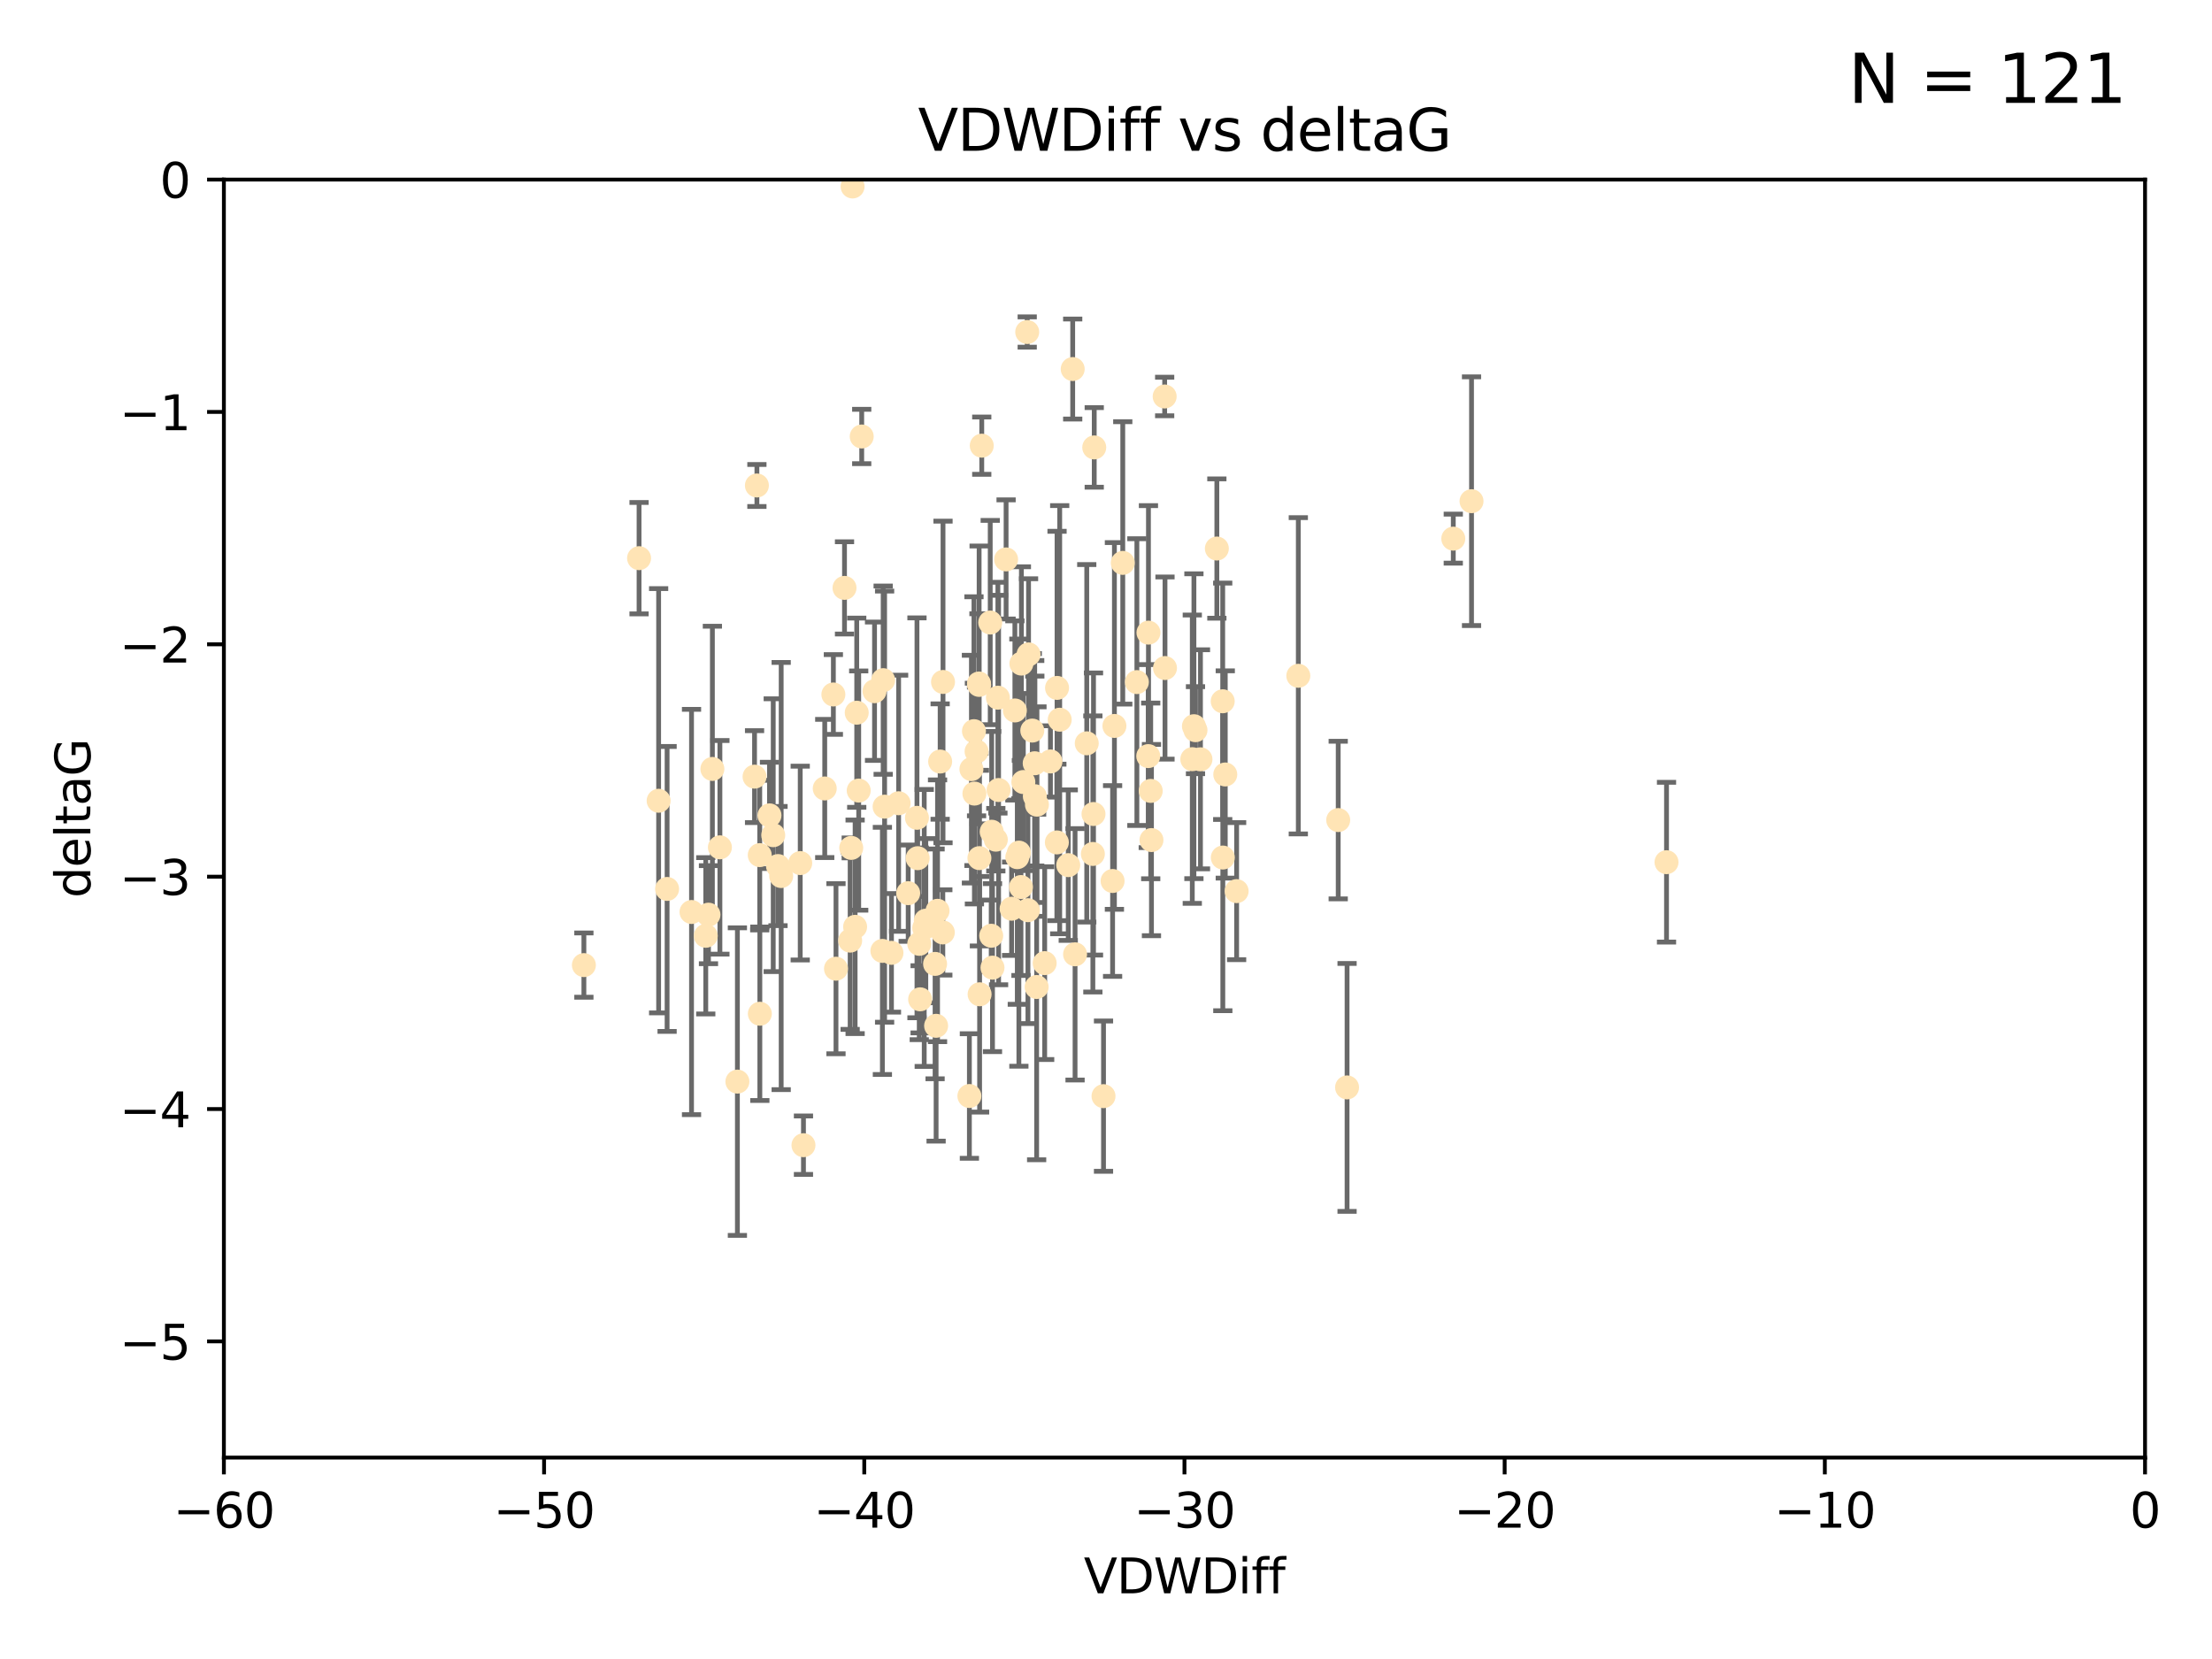 <?xml version="1.0" encoding="utf-8" standalone="no"?>
<!DOCTYPE svg PUBLIC "-//W3C//DTD SVG 1.1//EN"
  "http://www.w3.org/Graphics/SVG/1.1/DTD/svg11.dtd">
<svg xmlns:xlink="http://www.w3.org/1999/xlink" width="460.8pt" height="345.6pt" viewBox="0 0 460.8 345.6" xmlns="http://www.w3.org/2000/svg" version="1.1">
 <defs>
  <style type="text/css">*{stroke-linejoin: round; stroke-linecap: butt}</style>
 </defs>
 <g id="figure_1">
  <g id="patch_1">
   <path d="M 0 345.6 
L 460.8 345.6 
L 460.8 0 
L 0 0 
z
" style="fill: #ffffff"/>
  </g>
  <g id="axes_1">
   <g id="patch_2">
    <path d="M 46.64 303.64 
L 446.85 303.64 
L 446.85 37.411 
L 46.64 37.411 
z
" style="fill: #ffffff"/>
   </g>
   <g id="PathCollection_1">
    <defs>
     <path id="m14cbd3f939" d="M 0 1.118 
C 0.297 1.118 0.581 1 0.791 0.791 
C 1 0.581 1.118 0.297 1.118 0 
C 1.118 -0.297 1 -0.581 0.791 -0.791 
C 0.581 -1 0.297 -1.118 0 -1.118 
C -0.297 -1.118 -0.581 -1 -0.791 -0.791 
C -1 -0.581 -1.118 -0.297 -1.118 0 
C -1.118 0.297 -1 0.581 -0.791 0.791 
C -0.581 1 -0.297 1.118 0 1.118 
z
" style="stroke: #ffe4b5"/>
    </defs>
    <g clip-path="url(#p531f7c9519)">
     <use xlink:href="#m14cbd3f939" x="166.702" y="179.795" style="fill: #ffe4b5; stroke: #ffe4b5"/>
     <use xlink:href="#m14cbd3f939" x="179.511" y="90.929" style="fill: #ffe4b5; stroke: #ffe4b5"/>
     <use xlink:href="#m14cbd3f939" x="147.588" y="190.544" style="fill: #ffe4b5; stroke: #ffe4b5"/>
     <use xlink:href="#m14cbd3f939" x="162.734" y="182.494" style="fill: #ffe4b5; stroke: #ffe4b5"/>
     <use xlink:href="#m14cbd3f939" x="158.268" y="178.137" style="fill: #ffe4b5; stroke: #ffe4b5"/>
     <use xlink:href="#m14cbd3f939" x="173.607" y="144.673" style="fill: #ffe4b5; stroke: #ffe4b5"/>
     <use xlink:href="#m14cbd3f939" x="160.298" y="169.858" style="fill: #ffe4b5; stroke: #ffe4b5"/>
     <use xlink:href="#m14cbd3f939" x="167.377" y="238.566" style="fill: #ffe4b5; stroke: #ffe4b5"/>
     <use xlink:href="#m14cbd3f939" x="192.864" y="191.794" style="fill: #ffe4b5; stroke: #ffe4b5"/>
     <use xlink:href="#m14cbd3f939" x="161.079" y="173.986" style="fill: #ffe4b5; stroke: #ffe4b5"/>
     <use xlink:href="#m14cbd3f939" x="201.942" y="228.319" style="fill: #ffe4b5; stroke: #ffe4b5"/>
     <use xlink:href="#m14cbd3f939" x="147.025" y="194.943" style="fill: #ffe4b5; stroke: #ffe4b5"/>
     <use xlink:href="#m14cbd3f939" x="195.009" y="213.693" style="fill: #ffe4b5; stroke: #ffe4b5"/>
     <use xlink:href="#m14cbd3f939" x="171.808" y="164.25" style="fill: #ffe4b5; stroke: #ffe4b5"/>
     <use xlink:href="#m14cbd3f939" x="174.152" y="201.799" style="fill: #ffe4b5; stroke: #ffe4b5"/>
     <use xlink:href="#m14cbd3f939" x="149.969" y="176.516" style="fill: #ffe4b5; stroke: #ffe4b5"/>
     <use xlink:href="#m14cbd3f939" x="196.407" y="194.244" style="fill: #ffe4b5; stroke: #ffe4b5"/>
     <use xlink:href="#m14cbd3f939" x="208.025" y="164.575" style="fill: #ffe4b5; stroke: #ffe4b5"/>
     <use xlink:href="#m14cbd3f939" x="153.613" y="225.319" style="fill: #ffe4b5; stroke: #ffe4b5"/>
     <use xlink:href="#m14cbd3f939" x="215.547" y="159.001" style="fill: #ffe4b5; stroke: #ffe4b5"/>
     <use xlink:href="#m14cbd3f939" x="196.448" y="142.064" style="fill: #ffe4b5; stroke: #ffe4b5"/>
     <use xlink:href="#m14cbd3f939" x="195.85" y="158.643" style="fill: #ffe4b5; stroke: #ffe4b5"/>
     <use xlink:href="#m14cbd3f939" x="133.128" y="116.278" style="fill: #ffe4b5; stroke: #ffe4b5"/>
     <use xlink:href="#m14cbd3f939" x="178.885" y="164.692" style="fill: #ffe4b5; stroke: #ffe4b5"/>
     <use xlink:href="#m14cbd3f939" x="216.016" y="167.623" style="fill: #ffe4b5; stroke: #ffe4b5"/>
     <use xlink:href="#m14cbd3f939" x="175.927" y="122.467" style="fill: #ffe4b5; stroke: #ffe4b5"/>
     <use xlink:href="#m14cbd3f939" x="202.989" y="165.32" style="fill: #ffe4b5; stroke: #ffe4b5"/>
     <use xlink:href="#m14cbd3f939" x="137.206" y="166.812" style="fill: #ffe4b5; stroke: #ffe4b5"/>
     <use xlink:href="#m14cbd3f939" x="183.981" y="141.689" style="fill: #ffe4b5; stroke: #ffe4b5"/>
     <use xlink:href="#m14cbd3f939" x="121.635" y="201.049" style="fill: #ffe4b5; stroke: #ffe4b5"/>
     <use xlink:href="#m14cbd3f939" x="215.951" y="205.61" style="fill: #ffe4b5; stroke: #ffe4b5"/>
     <use xlink:href="#m14cbd3f939" x="227.664" y="177.893" style="fill: #ffe4b5; stroke: #ffe4b5"/>
     <use xlink:href="#m14cbd3f939" x="222.537" y="180.225" style="fill: #ffe4b5; stroke: #ffe4b5"/>
     <use xlink:href="#m14cbd3f939" x="206.282" y="129.685" style="fill: #ffe4b5; stroke: #ffe4b5"/>
     <use xlink:href="#m14cbd3f939" x="236.832" y="142.092" style="fill: #ffe4b5; stroke: #ffe4b5"/>
     <use xlink:href="#m14cbd3f939" x="220.202" y="143.304" style="fill: #ffe4b5; stroke: #ffe4b5"/>
     <use xlink:href="#m14cbd3f939" x="206.586" y="173.265" style="fill: #ffe4b5; stroke: #ffe4b5"/>
     <use xlink:href="#m14cbd3f939" x="194.796" y="200.797" style="fill: #ffe4b5; stroke: #ffe4b5"/>
     <use xlink:href="#m14cbd3f939" x="177.608" y="38.847" style="fill: #ffe4b5; stroke: #ffe4b5"/>
     <use xlink:href="#m14cbd3f939" x="204.518" y="92.84" style="fill: #ffe4b5; stroke: #ffe4b5"/>
     <use xlink:href="#m14cbd3f939" x="158.289" y="211.182" style="fill: #ffe4b5; stroke: #ffe4b5"/>
     <use xlink:href="#m14cbd3f939" x="220.756" y="149.929" style="fill: #ffe4b5; stroke: #ffe4b5"/>
     <use xlink:href="#m14cbd3f939" x="253.493" y="114.27" style="fill: #ffe4b5; stroke: #ffe4b5"/>
     <use xlink:href="#m14cbd3f939" x="239.243" y="131.79" style="fill: #ffe4b5; stroke: #ffe4b5"/>
     <use xlink:href="#m14cbd3f939" x="223.463" y="76.879" style="fill: #ffe4b5; stroke: #ffe4b5"/>
     <use xlink:href="#m14cbd3f939" x="257.611" y="185.639" style="fill: #ffe4b5; stroke: #ffe4b5"/>
     <use xlink:href="#m14cbd3f939" x="203.971" y="142.679" style="fill: #ffe4b5; stroke: #ffe4b5"/>
     <use xlink:href="#m14cbd3f939" x="203.44" y="156.545" style="fill: #ffe4b5; stroke: #ffe4b5"/>
     <use xlink:href="#m14cbd3f939" x="178.473" y="148.47" style="fill: #ffe4b5; stroke: #ffe4b5"/>
     <use xlink:href="#m14cbd3f939" x="157.187" y="161.789" style="fill: #ffe4b5; stroke: #ffe4b5"/>
     <use xlink:href="#m14cbd3f939" x="195.307" y="189.736" style="fill: #ffe4b5; stroke: #ffe4b5"/>
     <use xlink:href="#m14cbd3f939" x="239.201" y="157.51" style="fill: #ffe4b5; stroke: #ffe4b5"/>
     <use xlink:href="#m14cbd3f939" x="209.588" y="116.536" style="fill: #ffe4b5; stroke: #ffe4b5"/>
     <use xlink:href="#m14cbd3f939" x="184.279" y="168.04" style="fill: #ffe4b5; stroke: #ffe4b5"/>
     <use xlink:href="#m14cbd3f939" x="248.375" y="158.151" style="fill: #ffe4b5; stroke: #ffe4b5"/>
     <use xlink:href="#m14cbd3f939" x="215.044" y="152.192" style="fill: #ffe4b5; stroke: #ffe4b5"/>
     <use xlink:href="#m14cbd3f939" x="220.162" y="175.49" style="fill: #ffe4b5; stroke: #ffe4b5"/>
     <use xlink:href="#m14cbd3f939" x="270.463" y="140.779" style="fill: #ffe4b5; stroke: #ffe4b5"/>
     <use xlink:href="#m14cbd3f939" x="207.88" y="145.34" style="fill: #ffe4b5; stroke: #ffe4b5"/>
     <use xlink:href="#m14cbd3f939" x="162.073" y="180.416" style="fill: #ffe4b5; stroke: #ffe4b5"/>
     <use xlink:href="#m14cbd3f939" x="202.895" y="152.314" style="fill: #ffe4b5; stroke: #ffe4b5"/>
     <use xlink:href="#m14cbd3f939" x="189.193" y="186.065" style="fill: #ffe4b5; stroke: #ffe4b5"/>
     <use xlink:href="#m14cbd3f939" x="207.448" y="174.92" style="fill: #ffe4b5; stroke: #ffe4b5"/>
     <use xlink:href="#m14cbd3f939" x="192.534" y="193.308" style="fill: #ffe4b5; stroke: #ffe4b5"/>
     <use xlink:href="#m14cbd3f939" x="254.713" y="146.089" style="fill: #ffe4b5; stroke: #ffe4b5"/>
     <use xlink:href="#m14cbd3f939" x="203.937" y="142.386" style="fill: #ffe4b5; stroke: #ffe4b5"/>
     <use xlink:href="#m14cbd3f939" x="177.102" y="195.951" style="fill: #ffe4b5; stroke: #ffe4b5"/>
     <use xlink:href="#m14cbd3f939" x="206.488" y="194.932" style="fill: #ffe4b5; stroke: #ffe4b5"/>
     <use xlink:href="#m14cbd3f939" x="239.716" y="164.76" style="fill: #ffe4b5; stroke: #ffe4b5"/>
     <use xlink:href="#m14cbd3f939" x="254.736" y="178.642" style="fill: #ffe4b5; stroke: #ffe4b5"/>
     <use xlink:href="#m14cbd3f939" x="148.403" y="160.183" style="fill: #ffe4b5; stroke: #ffe4b5"/>
     <use xlink:href="#m14cbd3f939" x="177.327" y="176.633" style="fill: #ffe4b5; stroke: #ffe4b5"/>
     <use xlink:href="#m14cbd3f939" x="204.03" y="178.764" style="fill: #ffe4b5; stroke: #ffe4b5"/>
     <use xlink:href="#m14cbd3f939" x="138.969" y="185.182" style="fill: #ffe4b5; stroke: #ffe4b5"/>
     <use xlink:href="#m14cbd3f939" x="223.956" y="198.803" style="fill: #ffe4b5; stroke: #ffe4b5"/>
     <use xlink:href="#m14cbd3f939" x="144.057" y="189.983" style="fill: #ffe4b5; stroke: #ffe4b5"/>
     <use xlink:href="#m14cbd3f939" x="204.07" y="207.127" style="fill: #ffe4b5; stroke: #ffe4b5"/>
     <use xlink:href="#m14cbd3f939" x="214.267" y="136.325" style="fill: #ffe4b5; stroke: #ffe4b5"/>
     <use xlink:href="#m14cbd3f939" x="191.68" y="208.177" style="fill: #ffe4b5; stroke: #ffe4b5"/>
     <use xlink:href="#m14cbd3f939" x="191.022" y="170.367" style="fill: #ffe4b5; stroke: #ffe4b5"/>
     <use xlink:href="#m14cbd3f939" x="182.183" y="143.993" style="fill: #ffe4b5; stroke: #ffe4b5"/>
     <use xlink:href="#m14cbd3f939" x="213.182" y="162.913" style="fill: #ffe4b5; stroke: #ffe4b5"/>
     <use xlink:href="#m14cbd3f939" x="191.498" y="196.618" style="fill: #ffe4b5; stroke: #ffe4b5"/>
     <use xlink:href="#m14cbd3f939" x="187.2" y="167.331" style="fill: #ffe4b5; stroke: #ffe4b5"/>
     <use xlink:href="#m14cbd3f939" x="280.619" y="226.528" style="fill: #ffe4b5; stroke: #ffe4b5"/>
     <use xlink:href="#m14cbd3f939" x="347.165" y="179.61" style="fill: #ffe4b5; stroke: #ffe4b5"/>
     <use xlink:href="#m14cbd3f939" x="211.418" y="148.001" style="fill: #ffe4b5; stroke: #ffe4b5"/>
     <use xlink:href="#m14cbd3f939" x="242.69" y="139.165" style="fill: #ffe4b5; stroke: #ffe4b5"/>
     <use xlink:href="#m14cbd3f939" x="239.871" y="175.001" style="fill: #ffe4b5; stroke: #ffe4b5"/>
     <use xlink:href="#m14cbd3f939" x="250.08" y="158.177" style="fill: #ffe4b5; stroke: #ffe4b5"/>
     <use xlink:href="#m14cbd3f939" x="210.737" y="189.301" style="fill: #ffe4b5; stroke: #ffe4b5"/>
     <use xlink:href="#m14cbd3f939" x="212.252" y="177.616" style="fill: #ffe4b5; stroke: #ffe4b5"/>
     <use xlink:href="#m14cbd3f939" x="212.688" y="184.787" style="fill: #ffe4b5; stroke: #ffe4b5"/>
     <use xlink:href="#m14cbd3f939" x="214.139" y="189.612" style="fill: #ffe4b5; stroke: #ffe4b5"/>
     <use xlink:href="#m14cbd3f939" x="211.923" y="178.566" style="fill: #ffe4b5; stroke: #ffe4b5"/>
     <use xlink:href="#m14cbd3f939" x="178.137" y="193.073" style="fill: #ffe4b5; stroke: #ffe4b5"/>
     <use xlink:href="#m14cbd3f939" x="227.951" y="93.206" style="fill: #ffe4b5; stroke: #ffe4b5"/>
     <use xlink:href="#m14cbd3f939" x="206.755" y="201.577" style="fill: #ffe4b5; stroke: #ffe4b5"/>
     <use xlink:href="#m14cbd3f939" x="249.042" y="152.11" style="fill: #ffe4b5; stroke: #ffe4b5"/>
     <use xlink:href="#m14cbd3f939" x="242.621" y="82.595" style="fill: #ffe4b5; stroke: #ffe4b5"/>
     <use xlink:href="#m14cbd3f939" x="255.247" y="161.337" style="fill: #ffe4b5; stroke: #ffe4b5"/>
     <use xlink:href="#m14cbd3f939" x="191.164" y="178.777" style="fill: #ffe4b5; stroke: #ffe4b5"/>
     <use xlink:href="#m14cbd3f939" x="157.676" y="101.135" style="fill: #ffe4b5; stroke: #ffe4b5"/>
     <use xlink:href="#m14cbd3f939" x="185.708" y="198.494" style="fill: #ffe4b5; stroke: #ffe4b5"/>
     <use xlink:href="#m14cbd3f939" x="217.625" y="200.637" style="fill: #ffe4b5; stroke: #ffe4b5"/>
     <use xlink:href="#m14cbd3f939" x="226.39" y="154.845" style="fill: #ffe4b5; stroke: #ffe4b5"/>
     <use xlink:href="#m14cbd3f939" x="231.774" y="183.527" style="fill: #ffe4b5; stroke: #ffe4b5"/>
     <use xlink:href="#m14cbd3f939" x="278.774" y="170.835" style="fill: #ffe4b5; stroke: #ffe4b5"/>
     <use xlink:href="#m14cbd3f939" x="302.746" y="112.208" style="fill: #ffe4b5; stroke: #ffe4b5"/>
     <use xlink:href="#m14cbd3f939" x="232.153" y="151.227" style="fill: #ffe4b5; stroke: #ffe4b5"/>
     <use xlink:href="#m14cbd3f939" x="229.882" y="228.349" style="fill: #ffe4b5; stroke: #ffe4b5"/>
     <use xlink:href="#m14cbd3f939" x="218.828" y="158.623" style="fill: #ffe4b5; stroke: #ffe4b5"/>
     <use xlink:href="#m14cbd3f939" x="213.988" y="69.167" style="fill: #ffe4b5; stroke: #ffe4b5"/>
     <use xlink:href="#m14cbd3f939" x="183.817" y="198.089" style="fill: #ffe4b5; stroke: #ffe4b5"/>
     <use xlink:href="#m14cbd3f939" x="233.893" y="117.26" style="fill: #ffe4b5; stroke: #ffe4b5"/>
     <use xlink:href="#m14cbd3f939" x="212.776" y="138.239" style="fill: #ffe4b5; stroke: #ffe4b5"/>
     <use xlink:href="#m14cbd3f939" x="248.715" y="151.283" style="fill: #ffe4b5; stroke: #ffe4b5"/>
     <use xlink:href="#m14cbd3f939" x="306.546" y="104.407" style="fill: #ffe4b5; stroke: #ffe4b5"/>
     <use xlink:href="#m14cbd3f939" x="215.574" y="165.868" style="fill: #ffe4b5; stroke: #ffe4b5"/>
     <use xlink:href="#m14cbd3f939" x="202.366" y="160.223" style="fill: #ffe4b5; stroke: #ffe4b5"/>
     <use xlink:href="#m14cbd3f939" x="227.797" y="169.572" style="fill: #ffe4b5; stroke: #ffe4b5"/>
    </g>
   </g>
   <g id="matplotlib.axis_1">
    <g id="xtick_1">
     <g id="line2d_1">
      <defs>
       <path id="ma3ded5c754" d="M 0 0 
L 0 3.5 
" style="stroke: #000000; stroke-width: 0.8"/>
      </defs>
      <g>
       <use xlink:href="#ma3ded5c754" x="46.64" y="303.64" style="stroke: #000000; stroke-width: 0.8"/>
      </g>
     </g>
     <g id="text_1">
      <!-- −60 -->
      <g transform="translate(36.088 318.238)scale(0.1 -0.1)">
       <defs>
        <path id="DejaVuSans-2212" d="M 678 2272 
L 4684 2272 
L 4684 1741 
L 678 1741 
L 678 2272 
z
" transform="scale(0.016)"/>
        <path id="DejaVuSans-36" d="M 2113 2584 
Q 1688 2584 1439 2293 
Q 1191 2003 1191 1497 
Q 1191 994 1439 701 
Q 1688 409 2113 409 
Q 2538 409 2786 701 
Q 3034 994 3034 1497 
Q 3034 2003 2786 2293 
Q 2538 2584 2113 2584 
z
M 3366 4563 
L 3366 3988 
Q 3128 4100 2886 4159 
Q 2644 4219 2406 4219 
Q 1781 4219 1451 3797 
Q 1122 3375 1075 2522 
Q 1259 2794 1537 2939 
Q 1816 3084 2150 3084 
Q 2853 3084 3261 2657 
Q 3669 2231 3669 1497 
Q 3669 778 3244 343 
Q 2819 -91 2113 -91 
Q 1303 -91 875 529 
Q 447 1150 447 2328 
Q 447 3434 972 4092 
Q 1497 4750 2381 4750 
Q 2619 4750 2861 4703 
Q 3103 4656 3366 4563 
z
" transform="scale(0.016)"/>
        <path id="DejaVuSans-30" d="M 2034 4250 
Q 1547 4250 1301 3770 
Q 1056 3291 1056 2328 
Q 1056 1369 1301 889 
Q 1547 409 2034 409 
Q 2525 409 2770 889 
Q 3016 1369 3016 2328 
Q 3016 3291 2770 3770 
Q 2525 4250 2034 4250 
z
M 2034 4750 
Q 2819 4750 3233 4129 
Q 3647 3509 3647 2328 
Q 3647 1150 3233 529 
Q 2819 -91 2034 -91 
Q 1250 -91 836 529 
Q 422 1150 422 2328 
Q 422 3509 836 4129 
Q 1250 4750 2034 4750 
z
" transform="scale(0.016)"/>
       </defs>
       <use xlink:href="#DejaVuSans-2212"/>
       <use xlink:href="#DejaVuSans-36" x="83.789"/>
       <use xlink:href="#DejaVuSans-30" x="147.412"/>
      </g>
     </g>
    </g>
    <g id="xtick_2">
     <g id="line2d_2">
      <g>
       <use xlink:href="#ma3ded5c754" x="113.342" y="303.64" style="stroke: #000000; stroke-width: 0.8"/>
      </g>
     </g>
     <g id="text_2">
      <!-- −50 -->
      <g transform="translate(102.789 318.238)scale(0.1 -0.1)">
       <defs>
        <path id="DejaVuSans-35" d="M 691 4666 
L 3169 4666 
L 3169 4134 
L 1269 4134 
L 1269 2991 
Q 1406 3038 1543 3061 
Q 1681 3084 1819 3084 
Q 2600 3084 3056 2656 
Q 3513 2228 3513 1497 
Q 3513 744 3044 326 
Q 2575 -91 1722 -91 
Q 1428 -91 1123 -41 
Q 819 9 494 109 
L 494 744 
Q 775 591 1075 516 
Q 1375 441 1709 441 
Q 2250 441 2565 725 
Q 2881 1009 2881 1497 
Q 2881 1984 2565 2268 
Q 2250 2553 1709 2553 
Q 1456 2553 1204 2497 
Q 953 2441 691 2322 
L 691 4666 
z
" transform="scale(0.016)"/>
       </defs>
       <use xlink:href="#DejaVuSans-2212"/>
       <use xlink:href="#DejaVuSans-35" x="83.789"/>
       <use xlink:href="#DejaVuSans-30" x="147.412"/>
      </g>
     </g>
    </g>
    <g id="xtick_3">
     <g id="line2d_3">
      <g>
       <use xlink:href="#ma3ded5c754" x="180.043" y="303.64" style="stroke: #000000; stroke-width: 0.8"/>
      </g>
     </g>
     <g id="text_3">
      <!-- −40 -->
      <g transform="translate(169.491 318.238)scale(0.1 -0.1)">
       <defs>
        <path id="DejaVuSans-34" d="M 2419 4116 
L 825 1625 
L 2419 1625 
L 2419 4116 
z
M 2253 4666 
L 3047 4666 
L 3047 1625 
L 3713 1625 
L 3713 1100 
L 3047 1100 
L 3047 0 
L 2419 0 
L 2419 1100 
L 313 1100 
L 313 1709 
L 2253 4666 
z
" transform="scale(0.016)"/>
       </defs>
       <use xlink:href="#DejaVuSans-2212"/>
       <use xlink:href="#DejaVuSans-34" x="83.789"/>
       <use xlink:href="#DejaVuSans-30" x="147.412"/>
      </g>
     </g>
    </g>
    <g id="xtick_4">
     <g id="line2d_4">
      <g>
       <use xlink:href="#ma3ded5c754" x="246.745" y="303.64" style="stroke: #000000; stroke-width: 0.8"/>
      </g>
     </g>
     <g id="text_4">
      <!-- −30 -->
      <g transform="translate(236.193 318.238)scale(0.1 -0.1)">
       <defs>
        <path id="DejaVuSans-33" d="M 2597 2516 
Q 3050 2419 3304 2112 
Q 3559 1806 3559 1356 
Q 3559 666 3084 287 
Q 2609 -91 1734 -91 
Q 1441 -91 1130 -33 
Q 819 25 488 141 
L 488 750 
Q 750 597 1062 519 
Q 1375 441 1716 441 
Q 2309 441 2620 675 
Q 2931 909 2931 1356 
Q 2931 1769 2642 2001 
Q 2353 2234 1838 2234 
L 1294 2234 
L 1294 2753 
L 1863 2753 
Q 2328 2753 2575 2939 
Q 2822 3125 2822 3475 
Q 2822 3834 2567 4026 
Q 2313 4219 1838 4219 
Q 1578 4219 1281 4162 
Q 984 4106 628 3988 
L 628 4550 
Q 988 4650 1302 4700 
Q 1616 4750 1894 4750 
Q 2613 4750 3031 4423 
Q 3450 4097 3450 3541 
Q 3450 3153 3228 2886 
Q 3006 2619 2597 2516 
z
" transform="scale(0.016)"/>
       </defs>
       <use xlink:href="#DejaVuSans-2212"/>
       <use xlink:href="#DejaVuSans-33" x="83.789"/>
       <use xlink:href="#DejaVuSans-30" x="147.412"/>
      </g>
     </g>
    </g>
    <g id="xtick_5">
     <g id="line2d_5">
      <g>
       <use xlink:href="#ma3ded5c754" x="313.447" y="303.64" style="stroke: #000000; stroke-width: 0.8"/>
      </g>
     </g>
     <g id="text_5">
      <!-- −20 -->
      <g transform="translate(302.894 318.238)scale(0.1 -0.1)">
       <defs>
        <path id="DejaVuSans-32" d="M 1228 531 
L 3431 531 
L 3431 0 
L 469 0 
L 469 531 
Q 828 903 1448 1529 
Q 2069 2156 2228 2338 
Q 2531 2678 2651 2914 
Q 2772 3150 2772 3378 
Q 2772 3750 2511 3984 
Q 2250 4219 1831 4219 
Q 1534 4219 1204 4116 
Q 875 4013 500 3803 
L 500 4441 
Q 881 4594 1212 4672 
Q 1544 4750 1819 4750 
Q 2544 4750 2975 4387 
Q 3406 4025 3406 3419 
Q 3406 3131 3298 2873 
Q 3191 2616 2906 2266 
Q 2828 2175 2409 1742 
Q 1991 1309 1228 531 
z
" transform="scale(0.016)"/>
       </defs>
       <use xlink:href="#DejaVuSans-2212"/>
       <use xlink:href="#DejaVuSans-32" x="83.789"/>
       <use xlink:href="#DejaVuSans-30" x="147.412"/>
      </g>
     </g>
    </g>
    <g id="xtick_6">
     <g id="line2d_6">
      <g>
       <use xlink:href="#ma3ded5c754" x="380.148" y="303.64" style="stroke: #000000; stroke-width: 0.8"/>
      </g>
     </g>
     <g id="text_6">
      <!-- −10 -->
      <g transform="translate(369.596 318.238)scale(0.1 -0.1)">
       <defs>
        <path id="DejaVuSans-31" d="M 794 531 
L 1825 531 
L 1825 4091 
L 703 3866 
L 703 4441 
L 1819 4666 
L 2450 4666 
L 2450 531 
L 3481 531 
L 3481 0 
L 794 0 
L 794 531 
z
" transform="scale(0.016)"/>
       </defs>
       <use xlink:href="#DejaVuSans-2212"/>
       <use xlink:href="#DejaVuSans-31" x="83.789"/>
       <use xlink:href="#DejaVuSans-30" x="147.412"/>
      </g>
     </g>
    </g>
    <g id="xtick_7">
     <g id="line2d_7">
      <g>
       <use xlink:href="#ma3ded5c754" x="446.85" y="303.64" style="stroke: #000000; stroke-width: 0.8"/>
      </g>
     </g>
     <g id="text_7">
      <!-- 0 -->
      <g transform="translate(443.669 318.238)scale(0.1 -0.1)">
       <use xlink:href="#DejaVuSans-30"/>
      </g>
     </g>
    </g>
    <g id="text_8">
     <!-- VDWDiff -->
     <g transform="translate(225.772 331.917)scale(0.1 -0.1)">
      <defs>
       <path id="DejaVuSans-56" d="M 1831 0 
L 50 4666 
L 709 4666 
L 2188 738 
L 3669 4666 
L 4325 4666 
L 2547 0 
L 1831 0 
z
" transform="scale(0.016)"/>
       <path id="DejaVuSans-44" d="M 1259 4147 
L 1259 519 
L 2022 519 
Q 2988 519 3436 956 
Q 3884 1394 3884 2338 
Q 3884 3275 3436 3711 
Q 2988 4147 2022 4147 
L 1259 4147 
z
M 628 4666 
L 1925 4666 
Q 3281 4666 3915 4102 
Q 4550 3538 4550 2338 
Q 4550 1131 3912 565 
Q 3275 0 1925 0 
L 628 0 
L 628 4666 
z
" transform="scale(0.016)"/>
       <path id="DejaVuSans-57" d="M 213 4666 
L 850 4666 
L 1831 722 
L 2809 4666 
L 3519 4666 
L 4500 722 
L 5478 4666 
L 6119 4666 
L 4947 0 
L 4153 0 
L 3169 4050 
L 2175 0 
L 1381 0 
L 213 4666 
z
" transform="scale(0.016)"/>
       <path id="DejaVuSans-69" d="M 603 3500 
L 1178 3500 
L 1178 0 
L 603 0 
L 603 3500 
z
M 603 4863 
L 1178 4863 
L 1178 4134 
L 603 4134 
L 603 4863 
z
" transform="scale(0.016)"/>
       <path id="DejaVuSans-66" d="M 2375 4863 
L 2375 4384 
L 1825 4384 
Q 1516 4384 1395 4259 
Q 1275 4134 1275 3809 
L 1275 3500 
L 2222 3500 
L 2222 3053 
L 1275 3053 
L 1275 0 
L 697 0 
L 697 3053 
L 147 3053 
L 147 3500 
L 697 3500 
L 697 3744 
Q 697 4328 969 4595 
Q 1241 4863 1831 4863 
L 2375 4863 
z
" transform="scale(0.016)"/>
      </defs>
      <use xlink:href="#DejaVuSans-56"/>
      <use xlink:href="#DejaVuSans-44" x="68.408"/>
      <use xlink:href="#DejaVuSans-57" x="145.41"/>
      <use xlink:href="#DejaVuSans-44" x="244.287"/>
      <use xlink:href="#DejaVuSans-69" x="321.289"/>
      <use xlink:href="#DejaVuSans-66" x="349.072"/>
      <use xlink:href="#DejaVuSans-66" x="384.277"/>
     </g>
    </g>
   </g>
   <g id="matplotlib.axis_2">
    <g id="ytick_1">
     <g id="line2d_8">
      <defs>
       <path id="mb72606fdd3" d="M 0 0 
L -3.5 0 
" style="stroke: #000000; stroke-width: 0.8"/>
      </defs>
      <g>
       <use xlink:href="#mb72606fdd3" x="46.64" y="279.437" style="stroke: #000000; stroke-width: 0.8"/>
      </g>
     </g>
     <g id="text_9">
      <!-- −5 -->
      <g transform="translate(24.898 283.237)scale(0.1 -0.1)">
       <use xlink:href="#DejaVuSans-2212"/>
       <use xlink:href="#DejaVuSans-35" x="83.789"/>
      </g>
     </g>
    </g>
    <g id="ytick_2">
     <g id="line2d_9">
      <g>
       <use xlink:href="#mb72606fdd3" x="46.64" y="231.032" style="stroke: #000000; stroke-width: 0.8"/>
      </g>
     </g>
     <g id="text_10">
      <!-- −4 -->
      <g transform="translate(24.898 234.831)scale(0.1 -0.1)">
       <use xlink:href="#DejaVuSans-2212"/>
       <use xlink:href="#DejaVuSans-34" x="83.789"/>
      </g>
     </g>
    </g>
    <g id="ytick_3">
     <g id="line2d_10">
      <g>
       <use xlink:href="#mb72606fdd3" x="46.64" y="182.627" style="stroke: #000000; stroke-width: 0.8"/>
      </g>
     </g>
     <g id="text_11">
      <!-- −3 -->
      <g transform="translate(24.898 186.426)scale(0.1 -0.1)">
       <use xlink:href="#DejaVuSans-2212"/>
       <use xlink:href="#DejaVuSans-33" x="83.789"/>
      </g>
     </g>
    </g>
    <g id="ytick_4">
     <g id="line2d_11">
      <g>
       <use xlink:href="#mb72606fdd3" x="46.64" y="134.222" style="stroke: #000000; stroke-width: 0.8"/>
      </g>
     </g>
     <g id="text_12">
      <!-- −2 -->
      <g transform="translate(24.898 138.021)scale(0.1 -0.1)">
       <use xlink:href="#DejaVuSans-2212"/>
       <use xlink:href="#DejaVuSans-32" x="83.789"/>
      </g>
     </g>
    </g>
    <g id="ytick_5">
     <g id="line2d_12">
      <g>
       <use xlink:href="#mb72606fdd3" x="46.64" y="85.816" style="stroke: #000000; stroke-width: 0.8"/>
      </g>
     </g>
     <g id="text_13">
      <!-- −1 -->
      <g transform="translate(24.898 89.616)scale(0.1 -0.1)">
       <use xlink:href="#DejaVuSans-2212"/>
       <use xlink:href="#DejaVuSans-31" x="83.789"/>
      </g>
     </g>
    </g>
    <g id="ytick_6">
     <g id="line2d_13">
      <g>
       <use xlink:href="#mb72606fdd3" x="46.64" y="37.411" style="stroke: #000000; stroke-width: 0.8"/>
      </g>
     </g>
     <g id="text_14">
      <!-- 0 -->
      <g transform="translate(33.278 41.21)scale(0.1 -0.1)">
       <use xlink:href="#DejaVuSans-30"/>
      </g>
     </g>
    </g>
    <g id="text_15">
     <!-- deltaG -->
     <g transform="translate(18.818 187.064)rotate(-90)scale(0.1 -0.1)">
      <defs>
       <path id="DejaVuSans-64" d="M 2906 2969 
L 2906 4863 
L 3481 4863 
L 3481 0 
L 2906 0 
L 2906 525 
Q 2725 213 2448 61 
Q 2172 -91 1784 -91 
Q 1150 -91 751 415 
Q 353 922 353 1747 
Q 353 2572 751 3078 
Q 1150 3584 1784 3584 
Q 2172 3584 2448 3432 
Q 2725 3281 2906 2969 
z
M 947 1747 
Q 947 1113 1208 752 
Q 1469 391 1925 391 
Q 2381 391 2643 752 
Q 2906 1113 2906 1747 
Q 2906 2381 2643 2742 
Q 2381 3103 1925 3103 
Q 1469 3103 1208 2742 
Q 947 2381 947 1747 
z
" transform="scale(0.016)"/>
       <path id="DejaVuSans-65" d="M 3597 1894 
L 3597 1613 
L 953 1613 
Q 991 1019 1311 708 
Q 1631 397 2203 397 
Q 2534 397 2845 478 
Q 3156 559 3463 722 
L 3463 178 
Q 3153 47 2828 -22 
Q 2503 -91 2169 -91 
Q 1331 -91 842 396 
Q 353 884 353 1716 
Q 353 2575 817 3079 
Q 1281 3584 2069 3584 
Q 2775 3584 3186 3129 
Q 3597 2675 3597 1894 
z
M 3022 2063 
Q 3016 2534 2758 2815 
Q 2500 3097 2075 3097 
Q 1594 3097 1305 2825 
Q 1016 2553 972 2059 
L 3022 2063 
z
" transform="scale(0.016)"/>
       <path id="DejaVuSans-6c" d="M 603 4863 
L 1178 4863 
L 1178 0 
L 603 0 
L 603 4863 
z
" transform="scale(0.016)"/>
       <path id="DejaVuSans-74" d="M 1172 4494 
L 1172 3500 
L 2356 3500 
L 2356 3053 
L 1172 3053 
L 1172 1153 
Q 1172 725 1289 603 
Q 1406 481 1766 481 
L 2356 481 
L 2356 0 
L 1766 0 
Q 1100 0 847 248 
Q 594 497 594 1153 
L 594 3053 
L 172 3053 
L 172 3500 
L 594 3500 
L 594 4494 
L 1172 4494 
z
" transform="scale(0.016)"/>
       <path id="DejaVuSans-61" d="M 2194 1759 
Q 1497 1759 1228 1600 
Q 959 1441 959 1056 
Q 959 750 1161 570 
Q 1363 391 1709 391 
Q 2188 391 2477 730 
Q 2766 1069 2766 1631 
L 2766 1759 
L 2194 1759 
z
M 3341 1997 
L 3341 0 
L 2766 0 
L 2766 531 
Q 2569 213 2275 61 
Q 1981 -91 1556 -91 
Q 1019 -91 701 211 
Q 384 513 384 1019 
Q 384 1609 779 1909 
Q 1175 2209 1959 2209 
L 2766 2209 
L 2766 2266 
Q 2766 2663 2505 2880 
Q 2244 3097 1772 3097 
Q 1472 3097 1187 3025 
Q 903 2953 641 2809 
L 641 3341 
Q 956 3463 1253 3523 
Q 1550 3584 1831 3584 
Q 2591 3584 2966 3190 
Q 3341 2797 3341 1997 
z
" transform="scale(0.016)"/>
       <path id="DejaVuSans-47" d="M 3809 666 
L 3809 1919 
L 2778 1919 
L 2778 2438 
L 4434 2438 
L 4434 434 
Q 4069 175 3628 42 
Q 3188 -91 2688 -91 
Q 1594 -91 976 548 
Q 359 1188 359 2328 
Q 359 3472 976 4111 
Q 1594 4750 2688 4750 
Q 3144 4750 3555 4637 
Q 3966 4525 4313 4306 
L 4313 3634 
Q 3963 3931 3569 4081 
Q 3175 4231 2741 4231 
Q 1884 4231 1454 3753 
Q 1025 3275 1025 2328 
Q 1025 1384 1454 906 
Q 1884 428 2741 428 
Q 3075 428 3337 486 
Q 3600 544 3809 666 
z
" transform="scale(0.016)"/>
      </defs>
      <use xlink:href="#DejaVuSans-64"/>
      <use xlink:href="#DejaVuSans-65" x="63.477"/>
      <use xlink:href="#DejaVuSans-6c" x="125"/>
      <use xlink:href="#DejaVuSans-74" x="152.783"/>
      <use xlink:href="#DejaVuSans-61" x="191.992"/>
      <use xlink:href="#DejaVuSans-47" x="253.271"/>
     </g>
    </g>
   </g>
   <g id="LineCollection_1">
    <path d="M 166.702 199.979 
L 166.702 159.61 
" clip-path="url(#p531f7c9519)" style="fill: none; stroke: #696969"/>
    <path d="M 179.511 96.591 
L 179.511 85.266 
" clip-path="url(#p531f7c9519)" style="fill: none; stroke: #696969"/>
    <path d="M 147.588 200.752 
L 147.588 180.336 
" clip-path="url(#p531f7c9519)" style="fill: none; stroke: #696969"/>
    <path d="M 162.734 226.987 
L 162.734 138 
" clip-path="url(#p531f7c9519)" style="fill: none; stroke: #696969"/>
    <path d="M 158.268 193.728 
L 158.268 162.545 
" clip-path="url(#p531f7c9519)" style="fill: none; stroke: #696969"/>
    <path d="M 173.607 152.981 
L 173.607 136.364 
" clip-path="url(#p531f7c9519)" style="fill: none; stroke: #696969"/>
    <path d="M 160.298 180.927 
L 160.298 158.788 
" clip-path="url(#p531f7c9519)" style="fill: none; stroke: #696969"/>
    <path d="M 167.377 244.654 
L 167.377 232.478 
" clip-path="url(#p531f7c9519)" style="fill: none; stroke: #696969"/>
    <path d="M 192.864 208.898 
L 192.864 174.69 
" clip-path="url(#p531f7c9519)" style="fill: none; stroke: #696969"/>
    <path d="M 161.079 202.4 
L 161.079 145.572 
" clip-path="url(#p531f7c9519)" style="fill: none; stroke: #696969"/>
    <path d="M 201.942 241.292 
L 201.942 215.347 
" clip-path="url(#p531f7c9519)" style="fill: none; stroke: #696969"/>
    <path d="M 147.025 211.222 
L 147.025 178.665 
" clip-path="url(#p531f7c9519)" style="fill: none; stroke: #696969"/>
    <path d="M 195.009 237.715 
L 195.009 189.672 
" clip-path="url(#p531f7c9519)" style="fill: none; stroke: #696969"/>
    <path d="M 171.808 178.644 
L 171.808 149.856 
" clip-path="url(#p531f7c9519)" style="fill: none; stroke: #696969"/>
    <path d="M 174.152 219.516 
L 174.152 184.082 
" clip-path="url(#p531f7c9519)" style="fill: none; stroke: #696969"/>
    <path d="M 149.969 198.768 
L 149.969 154.265 
" clip-path="url(#p531f7c9519)" style="fill: none; stroke: #696969"/>
    <path d="M 196.407 203.127 
L 196.407 185.36 
" clip-path="url(#p531f7c9519)" style="fill: none; stroke: #696969"/>
    <path d="M 208.025 205.138 
L 208.025 124.012 
" clip-path="url(#p531f7c9519)" style="fill: none; stroke: #696969"/>
    <path d="M 153.613 257.353 
L 153.613 193.284 
" clip-path="url(#p531f7c9519)" style="fill: none; stroke: #696969"/>
    <path d="M 215.547 180.402 
L 215.547 137.6 
" clip-path="url(#p531f7c9519)" style="fill: none; stroke: #696969"/>
    <path d="M 196.448 175.564 
L 196.448 108.565 
" clip-path="url(#p531f7c9519)" style="fill: none; stroke: #696969"/>
    <path d="M 195.85 170.66 
L 195.85 146.626 
" clip-path="url(#p531f7c9519)" style="fill: none; stroke: #696969"/>
    <path d="M 133.128 127.883 
L 133.128 104.674 
" clip-path="url(#p531f7c9519)" style="fill: none; stroke: #696969"/>
    <path d="M 178.885 189.611 
L 178.885 139.773 
" clip-path="url(#p531f7c9519)" style="fill: none; stroke: #696969"/>
    <path d="M 216.016 188 
L 216.016 147.246 
" clip-path="url(#p531f7c9519)" style="fill: none; stroke: #696969"/>
    <path d="M 175.927 132.074 
L 175.927 112.861 
" clip-path="url(#p531f7c9519)" style="fill: none; stroke: #696969"/>
    <path d="M 202.989 188.311 
L 202.989 142.329 
" clip-path="url(#p531f7c9519)" style="fill: none; stroke: #696969"/>
    <path d="M 137.206 211.006 
L 137.206 122.617 
" clip-path="url(#p531f7c9519)" style="fill: none; stroke: #696969"/>
    <path d="M 183.981 161.302 
L 183.981 122.077 
" clip-path="url(#p531f7c9519)" style="fill: none; stroke: #696969"/>
    <path d="M 121.635 207.741 
L 121.635 194.357 
" clip-path="url(#p531f7c9519)" style="fill: none; stroke: #696969"/>
    <path d="M 215.951 241.602 
L 215.951 169.619 
" clip-path="url(#p531f7c9519)" style="fill: none; stroke: #696969"/>
    <path d="M 227.664 206.654 
L 227.664 149.132 
" clip-path="url(#p531f7c9519)" style="fill: none; stroke: #696969"/>
    <path d="M 222.537 195.9 
L 222.537 164.549 
" clip-path="url(#p531f7c9519)" style="fill: none; stroke: #696969"/>
    <path d="M 206.282 150.964 
L 206.282 108.407 
" clip-path="url(#p531f7c9519)" style="fill: none; stroke: #696969"/>
    <path d="M 236.832 171.957 
L 236.832 112.228 
" clip-path="url(#p531f7c9519)" style="fill: none; stroke: #696969"/>
    <path d="M 220.202 175.929 
L 220.202 110.679 
" clip-path="url(#p531f7c9519)" style="fill: none; stroke: #696969"/>
    <path d="M 206.586 194.155 
L 206.586 152.376 
" clip-path="url(#p531f7c9519)" style="fill: none; stroke: #696969"/>
    <path d="M 194.796 224.733 
L 194.796 176.861 
" clip-path="url(#p531f7c9519)" style="fill: none; stroke: #696969"/>
    <path d="M 177.608 39.167 
L 177.608 38.528 
" clip-path="url(#p531f7c9519)" style="fill: none; stroke: #696969"/>
    <path d="M 204.518 98.808 
L 204.518 86.872 
" clip-path="url(#p531f7c9519)" style="fill: none; stroke: #696969"/>
    <path d="M 158.289 229.252 
L 158.289 193.112 
" clip-path="url(#p531f7c9519)" style="fill: none; stroke: #696969"/>
    <path d="M 220.756 194.529 
L 220.756 105.328 
" clip-path="url(#p531f7c9519)" style="fill: none; stroke: #696969"/>
    <path d="M 253.493 128.784 
L 253.493 99.756 
" clip-path="url(#p531f7c9519)" style="fill: none; stroke: #696969"/>
    <path d="M 239.243 158.248 
L 239.243 105.332 
" clip-path="url(#p531f7c9519)" style="fill: none; stroke: #696969"/>
    <path d="M 223.463 87.296 
L 223.463 66.463 
" clip-path="url(#p531f7c9519)" style="fill: none; stroke: #696969"/>
    <path d="M 257.611 199.919 
L 257.611 171.36 
" clip-path="url(#p531f7c9519)" style="fill: none; stroke: #696969"/>
    <path d="M 203.971 171.617 
L 203.971 113.74 
" clip-path="url(#p531f7c9519)" style="fill: none; stroke: #696969"/>
    <path d="M 203.44 169.95 
L 203.44 143.139 
" clip-path="url(#p531f7c9519)" style="fill: none; stroke: #696969"/>
    <path d="M 178.473 168.179 
L 178.473 128.76 
" clip-path="url(#p531f7c9519)" style="fill: none; stroke: #696969"/>
    <path d="M 157.187 171.366 
L 157.187 152.211 
" clip-path="url(#p531f7c9519)" style="fill: none; stroke: #696969"/>
    <path d="M 195.307 217.004 
L 195.307 162.468 
" clip-path="url(#p531f7c9519)" style="fill: none; stroke: #696969"/>
    <path d="M 239.201 176.572 
L 239.201 138.448 
" clip-path="url(#p531f7c9519)" style="fill: none; stroke: #696969"/>
    <path d="M 209.588 128.944 
L 209.588 104.128 
" clip-path="url(#p531f7c9519)" style="fill: none; stroke: #696969"/>
    <path d="M 184.279 212.946 
L 184.279 123.133 
" clip-path="url(#p531f7c9519)" style="fill: none; stroke: #696969"/>
    <path d="M 248.375 188.185 
L 248.375 128.118 
" clip-path="url(#p531f7c9519)" style="fill: none; stroke: #696969"/>
    <path d="M 215.044 168.231 
L 215.044 136.153 
" clip-path="url(#p531f7c9519)" style="fill: none; stroke: #696969"/>
    <path d="M 220.162 191.787 
L 220.162 159.192 
" clip-path="url(#p531f7c9519)" style="fill: none; stroke: #696969"/>
    <path d="M 270.463 173.723 
L 270.463 107.835 
" clip-path="url(#p531f7c9519)" style="fill: none; stroke: #696969"/>
    <path d="M 207.88 169.378 
L 207.88 121.302 
" clip-path="url(#p531f7c9519)" style="fill: none; stroke: #696969"/>
    <path d="M 162.073 192.831 
L 162.073 168.001 
" clip-path="url(#p531f7c9519)" style="fill: none; stroke: #696969"/>
    <path d="M 202.895 180.309 
L 202.895 124.318 
" clip-path="url(#p531f7c9519)" style="fill: none; stroke: #696969"/>
    <path d="M 189.193 196.094 
L 189.193 176.036 
" clip-path="url(#p531f7c9519)" style="fill: none; stroke: #696969"/>
    <path d="M 207.448 181.44 
L 207.448 168.4 
" clip-path="url(#p531f7c9519)" style="fill: none; stroke: #696969"/>
    <path d="M 192.534 222.154 
L 192.534 164.461 
" clip-path="url(#p531f7c9519)" style="fill: none; stroke: #696969"/>
    <path d="M 254.713 170.71 
L 254.713 121.468 
" clip-path="url(#p531f7c9519)" style="fill: none; stroke: #696969"/>
    <path d="M 203.937 156.916 
L 203.937 127.856 
" clip-path="url(#p531f7c9519)" style="fill: none; stroke: #696969"/>
    <path d="M 177.102 214.436 
L 177.102 177.467 
" clip-path="url(#p531f7c9519)" style="fill: none; stroke: #696969"/>
    <path d="M 206.488 202.37 
L 206.488 187.495 
" clip-path="url(#p531f7c9519)" style="fill: none; stroke: #696969"/>
    <path d="M 239.716 183.061 
L 239.716 146.459 
" clip-path="url(#p531f7c9519)" style="fill: none; stroke: #696969"/>
    <path d="M 254.736 210.551 
L 254.736 146.733 
" clip-path="url(#p531f7c9519)" style="fill: none; stroke: #696969"/>
    <path d="M 148.403 189.912 
L 148.403 130.454 
" clip-path="url(#p531f7c9519)" style="fill: none; stroke: #696969"/>
    <path d="M 177.327 178.713 
L 177.327 174.553 
" clip-path="url(#p531f7c9519)" style="fill: none; stroke: #696969"/>
    <path d="M 204.03 197.058 
L 204.03 160.47 
" clip-path="url(#p531f7c9519)" style="fill: none; stroke: #696969"/>
    <path d="M 138.969 214.86 
L 138.969 155.505 
" clip-path="url(#p531f7c9519)" style="fill: none; stroke: #696969"/>
    <path d="M 223.956 224.99 
L 223.956 172.616 
" clip-path="url(#p531f7c9519)" style="fill: none; stroke: #696969"/>
    <path d="M 144.057 232.198 
L 144.057 147.768 
" clip-path="url(#p531f7c9519)" style="fill: none; stroke: #696969"/>
    <path d="M 204.07 231.664 
L 204.07 182.589 
" clip-path="url(#p531f7c9519)" style="fill: none; stroke: #696969"/>
    <path d="M 214.267 152.087 
L 214.267 120.563 
" clip-path="url(#p531f7c9519)" style="fill: none; stroke: #696969"/>
    <path d="M 191.68 215.173 
L 191.68 201.18 
" clip-path="url(#p531f7c9519)" style="fill: none; stroke: #696969"/>
    <path d="M 191.022 212.017 
L 191.022 128.716 
" clip-path="url(#p531f7c9519)" style="fill: none; stroke: #696969"/>
    <path d="M 182.183 158.404 
L 182.183 129.582 
" clip-path="url(#p531f7c9519)" style="fill: none; stroke: #696969"/>
    <path d="M 213.182 181.366 
L 213.182 144.46 
" clip-path="url(#p531f7c9519)" style="fill: none; stroke: #696969"/>
    <path d="M 191.498 216.583 
L 191.498 176.654 
" clip-path="url(#p531f7c9519)" style="fill: none; stroke: #696969"/>
    <path d="M 187.2 194.011 
L 187.2 140.652 
" clip-path="url(#p531f7c9519)" style="fill: none; stroke: #696969"/>
    <path d="M 280.619 252.353 
L 280.619 200.703 
" clip-path="url(#p531f7c9519)" style="fill: none; stroke: #696969"/>
    <path d="M 347.165 196.253 
L 347.165 162.967 
" clip-path="url(#p531f7c9519)" style="fill: none; stroke: #696969"/>
    <path d="M 211.418 166.664 
L 211.418 129.339 
" clip-path="url(#p531f7c9519)" style="fill: none; stroke: #696969"/>
    <path d="M 242.69 158.138 
L 242.69 120.191 
" clip-path="url(#p531f7c9519)" style="fill: none; stroke: #696969"/>
    <path d="M 239.871 194.923 
L 239.871 155.08 
" clip-path="url(#p531f7c9519)" style="fill: none; stroke: #696969"/>
    <path d="M 250.08 180.992 
L 250.08 135.362 
" clip-path="url(#p531f7c9519)" style="fill: none; stroke: #696969"/>
    <path d="M 210.737 199.027 
L 210.737 179.576 
" clip-path="url(#p531f7c9519)" style="fill: none; stroke: #696969"/>
    <path d="M 212.252 222.108 
L 212.252 133.125 
" clip-path="url(#p531f7c9519)" style="fill: none; stroke: #696969"/>
    <path d="M 212.688 203.208 
L 212.688 166.366 
" clip-path="url(#p531f7c9519)" style="fill: none; stroke: #696969"/>
    <path d="M 214.139 213.225 
L 214.139 166 
" clip-path="url(#p531f7c9519)" style="fill: none; stroke: #696969"/>
    <path d="M 211.923 209.214 
L 211.923 147.918 
" clip-path="url(#p531f7c9519)" style="fill: none; stroke: #696969"/>
    <path d="M 178.137 215.317 
L 178.137 170.829 
" clip-path="url(#p531f7c9519)" style="fill: none; stroke: #696969"/>
    <path d="M 227.951 101.492 
L 227.951 84.919 
" clip-path="url(#p531f7c9519)" style="fill: none; stroke: #696969"/>
    <path d="M 206.755 219.071 
L 206.755 184.083 
" clip-path="url(#p531f7c9519)" style="fill: none; stroke: #696969"/>
    <path d="M 249.042 161.174 
L 249.042 143.046 
" clip-path="url(#p531f7c9519)" style="fill: none; stroke: #696969"/>
    <path d="M 242.621 86.608 
L 242.621 78.581 
" clip-path="url(#p531f7c9519)" style="fill: none; stroke: #696969"/>
    <path d="M 255.247 182.927 
L 255.247 139.748 
" clip-path="url(#p531f7c9519)" style="fill: none; stroke: #696969"/>
    <path d="M 191.164 186.758 
L 191.164 170.795 
" clip-path="url(#p531f7c9519)" style="fill: none; stroke: #696969"/>
    <path d="M 157.676 105.513 
L 157.676 96.758 
" clip-path="url(#p531f7c9519)" style="fill: none; stroke: #696969"/>
    <path d="M 185.708 210.842 
L 185.708 186.145 
" clip-path="url(#p531f7c9519)" style="fill: none; stroke: #696969"/>
    <path d="M 217.625 220.718 
L 217.625 180.556 
" clip-path="url(#p531f7c9519)" style="fill: none; stroke: #696969"/>
    <path d="M 226.39 192.081 
L 226.39 117.609 
" clip-path="url(#p531f7c9519)" style="fill: none; stroke: #696969"/>
    <path d="M 231.774 203.397 
L 231.774 163.658 
" clip-path="url(#p531f7c9519)" style="fill: none; stroke: #696969"/>
    <path d="M 278.774 187.253 
L 278.774 154.416 
" clip-path="url(#p531f7c9519)" style="fill: none; stroke: #696969"/>
    <path d="M 302.746 117.314 
L 302.746 107.103 
" clip-path="url(#p531f7c9519)" style="fill: none; stroke: #696969"/>
    <path d="M 232.153 189.424 
L 232.153 113.031 
" clip-path="url(#p531f7c9519)" style="fill: none; stroke: #696969"/>
    <path d="M 229.882 244.004 
L 229.882 212.694 
" clip-path="url(#p531f7c9519)" style="fill: none; stroke: #696969"/>
    <path d="M 218.828 166.049 
L 218.828 151.198 
" clip-path="url(#p531f7c9519)" style="fill: none; stroke: #696969"/>
    <path d="M 213.988 72.321 
L 213.988 66.012 
" clip-path="url(#p531f7c9519)" style="fill: none; stroke: #696969"/>
    <path d="M 183.817 223.836 
L 183.817 172.342 
" clip-path="url(#p531f7c9519)" style="fill: none; stroke: #696969"/>
    <path d="M 233.893 146.674 
L 233.893 87.845 
" clip-path="url(#p531f7c9519)" style="fill: none; stroke: #696969"/>
    <path d="M 212.776 158.412 
L 212.776 118.066 
" clip-path="url(#p531f7c9519)" style="fill: none; stroke: #696969"/>
    <path d="M 248.715 183.038 
L 248.715 119.528 
" clip-path="url(#p531f7c9519)" style="fill: none; stroke: #696969"/>
    <path d="M 306.546 130.313 
L 306.546 78.501 
" clip-path="url(#p531f7c9519)" style="fill: none; stroke: #696969"/>
    <path d="M 215.574 190.89 
L 215.574 140.846 
" clip-path="url(#p531f7c9519)" style="fill: none; stroke: #696969"/>
    <path d="M 202.366 183.941 
L 202.366 136.506 
" clip-path="url(#p531f7c9519)" style="fill: none; stroke: #696969"/>
    <path d="M 227.797 198.953 
L 227.797 140.191 
" clip-path="url(#p531f7c9519)" style="fill: none; stroke: #696969"/>
   </g>
   <g id="line2d_14">
    <defs>
     <path id="mf33f0eaaf0" d="M 2 0 
L -2 -0 
" style="stroke: #696969"/>
    </defs>
    <g clip-path="url(#p531f7c9519)">
     <use xlink:href="#mf33f0eaaf0" x="166.702" y="199.979" style="fill: #696969; stroke: #696969"/>
     <use xlink:href="#mf33f0eaaf0" x="179.511" y="96.591" style="fill: #696969; stroke: #696969"/>
     <use xlink:href="#mf33f0eaaf0" x="147.588" y="200.752" style="fill: #696969; stroke: #696969"/>
     <use xlink:href="#mf33f0eaaf0" x="162.734" y="226.987" style="fill: #696969; stroke: #696969"/>
     <use xlink:href="#mf33f0eaaf0" x="158.268" y="193.728" style="fill: #696969; stroke: #696969"/>
     <use xlink:href="#mf33f0eaaf0" x="173.607" y="152.981" style="fill: #696969; stroke: #696969"/>
     <use xlink:href="#mf33f0eaaf0" x="160.298" y="180.927" style="fill: #696969; stroke: #696969"/>
     <use xlink:href="#mf33f0eaaf0" x="167.377" y="244.654" style="fill: #696969; stroke: #696969"/>
     <use xlink:href="#mf33f0eaaf0" x="192.864" y="208.898" style="fill: #696969; stroke: #696969"/>
     <use xlink:href="#mf33f0eaaf0" x="161.079" y="202.4" style="fill: #696969; stroke: #696969"/>
     <use xlink:href="#mf33f0eaaf0" x="201.942" y="241.292" style="fill: #696969; stroke: #696969"/>
     <use xlink:href="#mf33f0eaaf0" x="147.025" y="211.222" style="fill: #696969; stroke: #696969"/>
     <use xlink:href="#mf33f0eaaf0" x="195.009" y="237.715" style="fill: #696969; stroke: #696969"/>
     <use xlink:href="#mf33f0eaaf0" x="171.808" y="178.644" style="fill: #696969; stroke: #696969"/>
     <use xlink:href="#mf33f0eaaf0" x="174.152" y="219.516" style="fill: #696969; stroke: #696969"/>
     <use xlink:href="#mf33f0eaaf0" x="149.969" y="198.768" style="fill: #696969; stroke: #696969"/>
     <use xlink:href="#mf33f0eaaf0" x="196.407" y="203.127" style="fill: #696969; stroke: #696969"/>
     <use xlink:href="#mf33f0eaaf0" x="208.025" y="205.138" style="fill: #696969; stroke: #696969"/>
     <use xlink:href="#mf33f0eaaf0" x="153.613" y="257.353" style="fill: #696969; stroke: #696969"/>
     <use xlink:href="#mf33f0eaaf0" x="215.547" y="180.402" style="fill: #696969; stroke: #696969"/>
     <use xlink:href="#mf33f0eaaf0" x="196.448" y="175.564" style="fill: #696969; stroke: #696969"/>
     <use xlink:href="#mf33f0eaaf0" x="195.85" y="170.66" style="fill: #696969; stroke: #696969"/>
     <use xlink:href="#mf33f0eaaf0" x="133.128" y="127.883" style="fill: #696969; stroke: #696969"/>
     <use xlink:href="#mf33f0eaaf0" x="178.885" y="189.611" style="fill: #696969; stroke: #696969"/>
     <use xlink:href="#mf33f0eaaf0" x="216.016" y="188" style="fill: #696969; stroke: #696969"/>
     <use xlink:href="#mf33f0eaaf0" x="175.927" y="132.074" style="fill: #696969; stroke: #696969"/>
     <use xlink:href="#mf33f0eaaf0" x="202.989" y="188.311" style="fill: #696969; stroke: #696969"/>
     <use xlink:href="#mf33f0eaaf0" x="137.206" y="211.006" style="fill: #696969; stroke: #696969"/>
     <use xlink:href="#mf33f0eaaf0" x="183.981" y="161.302" style="fill: #696969; stroke: #696969"/>
     <use xlink:href="#mf33f0eaaf0" x="121.635" y="207.741" style="fill: #696969; stroke: #696969"/>
     <use xlink:href="#mf33f0eaaf0" x="215.951" y="241.602" style="fill: #696969; stroke: #696969"/>
     <use xlink:href="#mf33f0eaaf0" x="227.664" y="206.654" style="fill: #696969; stroke: #696969"/>
     <use xlink:href="#mf33f0eaaf0" x="222.537" y="195.9" style="fill: #696969; stroke: #696969"/>
     <use xlink:href="#mf33f0eaaf0" x="206.282" y="150.964" style="fill: #696969; stroke: #696969"/>
     <use xlink:href="#mf33f0eaaf0" x="236.832" y="171.957" style="fill: #696969; stroke: #696969"/>
     <use xlink:href="#mf33f0eaaf0" x="220.202" y="175.929" style="fill: #696969; stroke: #696969"/>
     <use xlink:href="#mf33f0eaaf0" x="206.586" y="194.155" style="fill: #696969; stroke: #696969"/>
     <use xlink:href="#mf33f0eaaf0" x="194.796" y="224.733" style="fill: #696969; stroke: #696969"/>
     <use xlink:href="#mf33f0eaaf0" x="177.608" y="39.167" style="fill: #696969; stroke: #696969"/>
     <use xlink:href="#mf33f0eaaf0" x="204.518" y="98.808" style="fill: #696969; stroke: #696969"/>
     <use xlink:href="#mf33f0eaaf0" x="158.289" y="229.252" style="fill: #696969; stroke: #696969"/>
     <use xlink:href="#mf33f0eaaf0" x="220.756" y="194.529" style="fill: #696969; stroke: #696969"/>
     <use xlink:href="#mf33f0eaaf0" x="253.493" y="128.784" style="fill: #696969; stroke: #696969"/>
     <use xlink:href="#mf33f0eaaf0" x="239.243" y="158.248" style="fill: #696969; stroke: #696969"/>
     <use xlink:href="#mf33f0eaaf0" x="223.463" y="87.296" style="fill: #696969; stroke: #696969"/>
     <use xlink:href="#mf33f0eaaf0" x="257.611" y="199.919" style="fill: #696969; stroke: #696969"/>
     <use xlink:href="#mf33f0eaaf0" x="203.971" y="171.617" style="fill: #696969; stroke: #696969"/>
     <use xlink:href="#mf33f0eaaf0" x="203.44" y="169.95" style="fill: #696969; stroke: #696969"/>
     <use xlink:href="#mf33f0eaaf0" x="178.473" y="168.179" style="fill: #696969; stroke: #696969"/>
     <use xlink:href="#mf33f0eaaf0" x="157.187" y="171.366" style="fill: #696969; stroke: #696969"/>
     <use xlink:href="#mf33f0eaaf0" x="195.307" y="217.004" style="fill: #696969; stroke: #696969"/>
     <use xlink:href="#mf33f0eaaf0" x="239.201" y="176.572" style="fill: #696969; stroke: #696969"/>
     <use xlink:href="#mf33f0eaaf0" x="209.588" y="128.944" style="fill: #696969; stroke: #696969"/>
     <use xlink:href="#mf33f0eaaf0" x="184.279" y="212.946" style="fill: #696969; stroke: #696969"/>
     <use xlink:href="#mf33f0eaaf0" x="248.375" y="188.185" style="fill: #696969; stroke: #696969"/>
     <use xlink:href="#mf33f0eaaf0" x="215.044" y="168.231" style="fill: #696969; stroke: #696969"/>
     <use xlink:href="#mf33f0eaaf0" x="220.162" y="191.787" style="fill: #696969; stroke: #696969"/>
     <use xlink:href="#mf33f0eaaf0" x="270.463" y="173.723" style="fill: #696969; stroke: #696969"/>
     <use xlink:href="#mf33f0eaaf0" x="207.88" y="169.378" style="fill: #696969; stroke: #696969"/>
     <use xlink:href="#mf33f0eaaf0" x="162.073" y="192.831" style="fill: #696969; stroke: #696969"/>
     <use xlink:href="#mf33f0eaaf0" x="202.895" y="180.309" style="fill: #696969; stroke: #696969"/>
     <use xlink:href="#mf33f0eaaf0" x="189.193" y="196.094" style="fill: #696969; stroke: #696969"/>
     <use xlink:href="#mf33f0eaaf0" x="207.448" y="181.44" style="fill: #696969; stroke: #696969"/>
     <use xlink:href="#mf33f0eaaf0" x="192.534" y="222.154" style="fill: #696969; stroke: #696969"/>
     <use xlink:href="#mf33f0eaaf0" x="254.713" y="170.71" style="fill: #696969; stroke: #696969"/>
     <use xlink:href="#mf33f0eaaf0" x="203.937" y="156.916" style="fill: #696969; stroke: #696969"/>
     <use xlink:href="#mf33f0eaaf0" x="177.102" y="214.436" style="fill: #696969; stroke: #696969"/>
     <use xlink:href="#mf33f0eaaf0" x="206.488" y="202.37" style="fill: #696969; stroke: #696969"/>
     <use xlink:href="#mf33f0eaaf0" x="239.716" y="183.061" style="fill: #696969; stroke: #696969"/>
     <use xlink:href="#mf33f0eaaf0" x="254.736" y="210.551" style="fill: #696969; stroke: #696969"/>
     <use xlink:href="#mf33f0eaaf0" x="148.403" y="189.912" style="fill: #696969; stroke: #696969"/>
     <use xlink:href="#mf33f0eaaf0" x="177.327" y="178.713" style="fill: #696969; stroke: #696969"/>
     <use xlink:href="#mf33f0eaaf0" x="204.03" y="197.058" style="fill: #696969; stroke: #696969"/>
     <use xlink:href="#mf33f0eaaf0" x="138.969" y="214.86" style="fill: #696969; stroke: #696969"/>
     <use xlink:href="#mf33f0eaaf0" x="223.956" y="224.99" style="fill: #696969; stroke: #696969"/>
     <use xlink:href="#mf33f0eaaf0" x="144.057" y="232.198" style="fill: #696969; stroke: #696969"/>
     <use xlink:href="#mf33f0eaaf0" x="204.07" y="231.664" style="fill: #696969; stroke: #696969"/>
     <use xlink:href="#mf33f0eaaf0" x="214.267" y="152.087" style="fill: #696969; stroke: #696969"/>
     <use xlink:href="#mf33f0eaaf0" x="191.68" y="215.173" style="fill: #696969; stroke: #696969"/>
     <use xlink:href="#mf33f0eaaf0" x="191.022" y="212.017" style="fill: #696969; stroke: #696969"/>
     <use xlink:href="#mf33f0eaaf0" x="182.183" y="158.404" style="fill: #696969; stroke: #696969"/>
     <use xlink:href="#mf33f0eaaf0" x="213.182" y="181.366" style="fill: #696969; stroke: #696969"/>
     <use xlink:href="#mf33f0eaaf0" x="191.498" y="216.583" style="fill: #696969; stroke: #696969"/>
     <use xlink:href="#mf33f0eaaf0" x="187.2" y="194.011" style="fill: #696969; stroke: #696969"/>
     <use xlink:href="#mf33f0eaaf0" x="280.619" y="252.353" style="fill: #696969; stroke: #696969"/>
     <use xlink:href="#mf33f0eaaf0" x="347.165" y="196.253" style="fill: #696969; stroke: #696969"/>
     <use xlink:href="#mf33f0eaaf0" x="211.418" y="166.664" style="fill: #696969; stroke: #696969"/>
     <use xlink:href="#mf33f0eaaf0" x="242.69" y="158.138" style="fill: #696969; stroke: #696969"/>
     <use xlink:href="#mf33f0eaaf0" x="239.871" y="194.923" style="fill: #696969; stroke: #696969"/>
     <use xlink:href="#mf33f0eaaf0" x="250.08" y="180.992" style="fill: #696969; stroke: #696969"/>
     <use xlink:href="#mf33f0eaaf0" x="210.737" y="199.027" style="fill: #696969; stroke: #696969"/>
     <use xlink:href="#mf33f0eaaf0" x="212.252" y="222.108" style="fill: #696969; stroke: #696969"/>
     <use xlink:href="#mf33f0eaaf0" x="212.688" y="203.208" style="fill: #696969; stroke: #696969"/>
     <use xlink:href="#mf33f0eaaf0" x="214.139" y="213.225" style="fill: #696969; stroke: #696969"/>
     <use xlink:href="#mf33f0eaaf0" x="211.923" y="209.214" style="fill: #696969; stroke: #696969"/>
     <use xlink:href="#mf33f0eaaf0" x="178.137" y="215.317" style="fill: #696969; stroke: #696969"/>
     <use xlink:href="#mf33f0eaaf0" x="227.951" y="101.492" style="fill: #696969; stroke: #696969"/>
     <use xlink:href="#mf33f0eaaf0" x="206.755" y="219.071" style="fill: #696969; stroke: #696969"/>
     <use xlink:href="#mf33f0eaaf0" x="249.042" y="161.174" style="fill: #696969; stroke: #696969"/>
     <use xlink:href="#mf33f0eaaf0" x="242.621" y="86.608" style="fill: #696969; stroke: #696969"/>
     <use xlink:href="#mf33f0eaaf0" x="255.247" y="182.927" style="fill: #696969; stroke: #696969"/>
     <use xlink:href="#mf33f0eaaf0" x="191.164" y="186.758" style="fill: #696969; stroke: #696969"/>
     <use xlink:href="#mf33f0eaaf0" x="157.676" y="105.513" style="fill: #696969; stroke: #696969"/>
     <use xlink:href="#mf33f0eaaf0" x="185.708" y="210.842" style="fill: #696969; stroke: #696969"/>
     <use xlink:href="#mf33f0eaaf0" x="217.625" y="220.718" style="fill: #696969; stroke: #696969"/>
     <use xlink:href="#mf33f0eaaf0" x="226.39" y="192.081" style="fill: #696969; stroke: #696969"/>
     <use xlink:href="#mf33f0eaaf0" x="231.774" y="203.397" style="fill: #696969; stroke: #696969"/>
     <use xlink:href="#mf33f0eaaf0" x="278.774" y="187.253" style="fill: #696969; stroke: #696969"/>
     <use xlink:href="#mf33f0eaaf0" x="302.746" y="117.314" style="fill: #696969; stroke: #696969"/>
     <use xlink:href="#mf33f0eaaf0" x="232.153" y="189.424" style="fill: #696969; stroke: #696969"/>
     <use xlink:href="#mf33f0eaaf0" x="229.882" y="244.004" style="fill: #696969; stroke: #696969"/>
     <use xlink:href="#mf33f0eaaf0" x="218.828" y="166.049" style="fill: #696969; stroke: #696969"/>
     <use xlink:href="#mf33f0eaaf0" x="213.988" y="72.321" style="fill: #696969; stroke: #696969"/>
     <use xlink:href="#mf33f0eaaf0" x="183.817" y="223.836" style="fill: #696969; stroke: #696969"/>
     <use xlink:href="#mf33f0eaaf0" x="233.893" y="146.674" style="fill: #696969; stroke: #696969"/>
     <use xlink:href="#mf33f0eaaf0" x="212.776" y="158.412" style="fill: #696969; stroke: #696969"/>
     <use xlink:href="#mf33f0eaaf0" x="248.715" y="183.038" style="fill: #696969; stroke: #696969"/>
     <use xlink:href="#mf33f0eaaf0" x="306.546" y="130.313" style="fill: #696969; stroke: #696969"/>
     <use xlink:href="#mf33f0eaaf0" x="215.574" y="190.89" style="fill: #696969; stroke: #696969"/>
     <use xlink:href="#mf33f0eaaf0" x="202.366" y="183.941" style="fill: #696969; stroke: #696969"/>
     <use xlink:href="#mf33f0eaaf0" x="227.797" y="198.953" style="fill: #696969; stroke: #696969"/>
    </g>
   </g>
   <g id="line2d_15">
    <g clip-path="url(#p531f7c9519)">
     <use xlink:href="#mf33f0eaaf0" x="166.702" y="159.61" style="fill: #696969; stroke: #696969"/>
     <use xlink:href="#mf33f0eaaf0" x="179.511" y="85.266" style="fill: #696969; stroke: #696969"/>
     <use xlink:href="#mf33f0eaaf0" x="147.588" y="180.336" style="fill: #696969; stroke: #696969"/>
     <use xlink:href="#mf33f0eaaf0" x="162.734" y="138" style="fill: #696969; stroke: #696969"/>
     <use xlink:href="#mf33f0eaaf0" x="158.268" y="162.545" style="fill: #696969; stroke: #696969"/>
     <use xlink:href="#mf33f0eaaf0" x="173.607" y="136.364" style="fill: #696969; stroke: #696969"/>
     <use xlink:href="#mf33f0eaaf0" x="160.298" y="158.788" style="fill: #696969; stroke: #696969"/>
     <use xlink:href="#mf33f0eaaf0" x="167.377" y="232.478" style="fill: #696969; stroke: #696969"/>
     <use xlink:href="#mf33f0eaaf0" x="192.864" y="174.69" style="fill: #696969; stroke: #696969"/>
     <use xlink:href="#mf33f0eaaf0" x="161.079" y="145.572" style="fill: #696969; stroke: #696969"/>
     <use xlink:href="#mf33f0eaaf0" x="201.942" y="215.347" style="fill: #696969; stroke: #696969"/>
     <use xlink:href="#mf33f0eaaf0" x="147.025" y="178.665" style="fill: #696969; stroke: #696969"/>
     <use xlink:href="#mf33f0eaaf0" x="195.009" y="189.672" style="fill: #696969; stroke: #696969"/>
     <use xlink:href="#mf33f0eaaf0" x="171.808" y="149.856" style="fill: #696969; stroke: #696969"/>
     <use xlink:href="#mf33f0eaaf0" x="174.152" y="184.082" style="fill: #696969; stroke: #696969"/>
     <use xlink:href="#mf33f0eaaf0" x="149.969" y="154.265" style="fill: #696969; stroke: #696969"/>
     <use xlink:href="#mf33f0eaaf0" x="196.407" y="185.36" style="fill: #696969; stroke: #696969"/>
     <use xlink:href="#mf33f0eaaf0" x="208.025" y="124.012" style="fill: #696969; stroke: #696969"/>
     <use xlink:href="#mf33f0eaaf0" x="153.613" y="193.284" style="fill: #696969; stroke: #696969"/>
     <use xlink:href="#mf33f0eaaf0" x="215.547" y="137.6" style="fill: #696969; stroke: #696969"/>
     <use xlink:href="#mf33f0eaaf0" x="196.448" y="108.565" style="fill: #696969; stroke: #696969"/>
     <use xlink:href="#mf33f0eaaf0" x="195.85" y="146.626" style="fill: #696969; stroke: #696969"/>
     <use xlink:href="#mf33f0eaaf0" x="133.128" y="104.674" style="fill: #696969; stroke: #696969"/>
     <use xlink:href="#mf33f0eaaf0" x="178.885" y="139.773" style="fill: #696969; stroke: #696969"/>
     <use xlink:href="#mf33f0eaaf0" x="216.016" y="147.246" style="fill: #696969; stroke: #696969"/>
     <use xlink:href="#mf33f0eaaf0" x="175.927" y="112.861" style="fill: #696969; stroke: #696969"/>
     <use xlink:href="#mf33f0eaaf0" x="202.989" y="142.329" style="fill: #696969; stroke: #696969"/>
     <use xlink:href="#mf33f0eaaf0" x="137.206" y="122.617" style="fill: #696969; stroke: #696969"/>
     <use xlink:href="#mf33f0eaaf0" x="183.981" y="122.077" style="fill: #696969; stroke: #696969"/>
     <use xlink:href="#mf33f0eaaf0" x="121.635" y="194.357" style="fill: #696969; stroke: #696969"/>
     <use xlink:href="#mf33f0eaaf0" x="215.951" y="169.619" style="fill: #696969; stroke: #696969"/>
     <use xlink:href="#mf33f0eaaf0" x="227.664" y="149.132" style="fill: #696969; stroke: #696969"/>
     <use xlink:href="#mf33f0eaaf0" x="222.537" y="164.549" style="fill: #696969; stroke: #696969"/>
     <use xlink:href="#mf33f0eaaf0" x="206.282" y="108.407" style="fill: #696969; stroke: #696969"/>
     <use xlink:href="#mf33f0eaaf0" x="236.832" y="112.228" style="fill: #696969; stroke: #696969"/>
     <use xlink:href="#mf33f0eaaf0" x="220.202" y="110.679" style="fill: #696969; stroke: #696969"/>
     <use xlink:href="#mf33f0eaaf0" x="206.586" y="152.376" style="fill: #696969; stroke: #696969"/>
     <use xlink:href="#mf33f0eaaf0" x="194.796" y="176.861" style="fill: #696969; stroke: #696969"/>
     <use xlink:href="#mf33f0eaaf0" x="177.608" y="38.528" style="fill: #696969; stroke: #696969"/>
     <use xlink:href="#mf33f0eaaf0" x="204.518" y="86.872" style="fill: #696969; stroke: #696969"/>
     <use xlink:href="#mf33f0eaaf0" x="158.289" y="193.112" style="fill: #696969; stroke: #696969"/>
     <use xlink:href="#mf33f0eaaf0" x="220.756" y="105.328" style="fill: #696969; stroke: #696969"/>
     <use xlink:href="#mf33f0eaaf0" x="253.493" y="99.756" style="fill: #696969; stroke: #696969"/>
     <use xlink:href="#mf33f0eaaf0" x="239.243" y="105.332" style="fill: #696969; stroke: #696969"/>
     <use xlink:href="#mf33f0eaaf0" x="223.463" y="66.463" style="fill: #696969; stroke: #696969"/>
     <use xlink:href="#mf33f0eaaf0" x="257.611" y="171.36" style="fill: #696969; stroke: #696969"/>
     <use xlink:href="#mf33f0eaaf0" x="203.971" y="113.74" style="fill: #696969; stroke: #696969"/>
     <use xlink:href="#mf33f0eaaf0" x="203.44" y="143.139" style="fill: #696969; stroke: #696969"/>
     <use xlink:href="#mf33f0eaaf0" x="178.473" y="128.76" style="fill: #696969; stroke: #696969"/>
     <use xlink:href="#mf33f0eaaf0" x="157.187" y="152.211" style="fill: #696969; stroke: #696969"/>
     <use xlink:href="#mf33f0eaaf0" x="195.307" y="162.468" style="fill: #696969; stroke: #696969"/>
     <use xlink:href="#mf33f0eaaf0" x="239.201" y="138.448" style="fill: #696969; stroke: #696969"/>
     <use xlink:href="#mf33f0eaaf0" x="209.588" y="104.128" style="fill: #696969; stroke: #696969"/>
     <use xlink:href="#mf33f0eaaf0" x="184.279" y="123.133" style="fill: #696969; stroke: #696969"/>
     <use xlink:href="#mf33f0eaaf0" x="248.375" y="128.118" style="fill: #696969; stroke: #696969"/>
     <use xlink:href="#mf33f0eaaf0" x="215.044" y="136.153" style="fill: #696969; stroke: #696969"/>
     <use xlink:href="#mf33f0eaaf0" x="220.162" y="159.192" style="fill: #696969; stroke: #696969"/>
     <use xlink:href="#mf33f0eaaf0" x="270.463" y="107.835" style="fill: #696969; stroke: #696969"/>
     <use xlink:href="#mf33f0eaaf0" x="207.88" y="121.302" style="fill: #696969; stroke: #696969"/>
     <use xlink:href="#mf33f0eaaf0" x="162.073" y="168.001" style="fill: #696969; stroke: #696969"/>
     <use xlink:href="#mf33f0eaaf0" x="202.895" y="124.318" style="fill: #696969; stroke: #696969"/>
     <use xlink:href="#mf33f0eaaf0" x="189.193" y="176.036" style="fill: #696969; stroke: #696969"/>
     <use xlink:href="#mf33f0eaaf0" x="207.448" y="168.4" style="fill: #696969; stroke: #696969"/>
     <use xlink:href="#mf33f0eaaf0" x="192.534" y="164.461" style="fill: #696969; stroke: #696969"/>
     <use xlink:href="#mf33f0eaaf0" x="254.713" y="121.468" style="fill: #696969; stroke: #696969"/>
     <use xlink:href="#mf33f0eaaf0" x="203.937" y="127.856" style="fill: #696969; stroke: #696969"/>
     <use xlink:href="#mf33f0eaaf0" x="177.102" y="177.467" style="fill: #696969; stroke: #696969"/>
     <use xlink:href="#mf33f0eaaf0" x="206.488" y="187.495" style="fill: #696969; stroke: #696969"/>
     <use xlink:href="#mf33f0eaaf0" x="239.716" y="146.459" style="fill: #696969; stroke: #696969"/>
     <use xlink:href="#mf33f0eaaf0" x="254.736" y="146.733" style="fill: #696969; stroke: #696969"/>
     <use xlink:href="#mf33f0eaaf0" x="148.403" y="130.454" style="fill: #696969; stroke: #696969"/>
     <use xlink:href="#mf33f0eaaf0" x="177.327" y="174.553" style="fill: #696969; stroke: #696969"/>
     <use xlink:href="#mf33f0eaaf0" x="204.03" y="160.47" style="fill: #696969; stroke: #696969"/>
     <use xlink:href="#mf33f0eaaf0" x="138.969" y="155.505" style="fill: #696969; stroke: #696969"/>
     <use xlink:href="#mf33f0eaaf0" x="223.956" y="172.616" style="fill: #696969; stroke: #696969"/>
     <use xlink:href="#mf33f0eaaf0" x="144.057" y="147.768" style="fill: #696969; stroke: #696969"/>
     <use xlink:href="#mf33f0eaaf0" x="204.07" y="182.589" style="fill: #696969; stroke: #696969"/>
     <use xlink:href="#mf33f0eaaf0" x="214.267" y="120.563" style="fill: #696969; stroke: #696969"/>
     <use xlink:href="#mf33f0eaaf0" x="191.68" y="201.18" style="fill: #696969; stroke: #696969"/>
     <use xlink:href="#mf33f0eaaf0" x="191.022" y="128.716" style="fill: #696969; stroke: #696969"/>
     <use xlink:href="#mf33f0eaaf0" x="182.183" y="129.582" style="fill: #696969; stroke: #696969"/>
     <use xlink:href="#mf33f0eaaf0" x="213.182" y="144.46" style="fill: #696969; stroke: #696969"/>
     <use xlink:href="#mf33f0eaaf0" x="191.498" y="176.654" style="fill: #696969; stroke: #696969"/>
     <use xlink:href="#mf33f0eaaf0" x="187.2" y="140.652" style="fill: #696969; stroke: #696969"/>
     <use xlink:href="#mf33f0eaaf0" x="280.619" y="200.703" style="fill: #696969; stroke: #696969"/>
     <use xlink:href="#mf33f0eaaf0" x="347.165" y="162.967" style="fill: #696969; stroke: #696969"/>
     <use xlink:href="#mf33f0eaaf0" x="211.418" y="129.339" style="fill: #696969; stroke: #696969"/>
     <use xlink:href="#mf33f0eaaf0" x="242.69" y="120.191" style="fill: #696969; stroke: #696969"/>
     <use xlink:href="#mf33f0eaaf0" x="239.871" y="155.08" style="fill: #696969; stroke: #696969"/>
     <use xlink:href="#mf33f0eaaf0" x="250.08" y="135.362" style="fill: #696969; stroke: #696969"/>
     <use xlink:href="#mf33f0eaaf0" x="210.737" y="179.576" style="fill: #696969; stroke: #696969"/>
     <use xlink:href="#mf33f0eaaf0" x="212.252" y="133.125" style="fill: #696969; stroke: #696969"/>
     <use xlink:href="#mf33f0eaaf0" x="212.688" y="166.366" style="fill: #696969; stroke: #696969"/>
     <use xlink:href="#mf33f0eaaf0" x="214.139" y="166" style="fill: #696969; stroke: #696969"/>
     <use xlink:href="#mf33f0eaaf0" x="211.923" y="147.918" style="fill: #696969; stroke: #696969"/>
     <use xlink:href="#mf33f0eaaf0" x="178.137" y="170.829" style="fill: #696969; stroke: #696969"/>
     <use xlink:href="#mf33f0eaaf0" x="227.951" y="84.919" style="fill: #696969; stroke: #696969"/>
     <use xlink:href="#mf33f0eaaf0" x="206.755" y="184.083" style="fill: #696969; stroke: #696969"/>
     <use xlink:href="#mf33f0eaaf0" x="249.042" y="143.046" style="fill: #696969; stroke: #696969"/>
     <use xlink:href="#mf33f0eaaf0" x="242.621" y="78.581" style="fill: #696969; stroke: #696969"/>
     <use xlink:href="#mf33f0eaaf0" x="255.247" y="139.748" style="fill: #696969; stroke: #696969"/>
     <use xlink:href="#mf33f0eaaf0" x="191.164" y="170.795" style="fill: #696969; stroke: #696969"/>
     <use xlink:href="#mf33f0eaaf0" x="157.676" y="96.758" style="fill: #696969; stroke: #696969"/>
     <use xlink:href="#mf33f0eaaf0" x="185.708" y="186.145" style="fill: #696969; stroke: #696969"/>
     <use xlink:href="#mf33f0eaaf0" x="217.625" y="180.556" style="fill: #696969; stroke: #696969"/>
     <use xlink:href="#mf33f0eaaf0" x="226.39" y="117.609" style="fill: #696969; stroke: #696969"/>
     <use xlink:href="#mf33f0eaaf0" x="231.774" y="163.658" style="fill: #696969; stroke: #696969"/>
     <use xlink:href="#mf33f0eaaf0" x="278.774" y="154.416" style="fill: #696969; stroke: #696969"/>
     <use xlink:href="#mf33f0eaaf0" x="302.746" y="107.103" style="fill: #696969; stroke: #696969"/>
     <use xlink:href="#mf33f0eaaf0" x="232.153" y="113.031" style="fill: #696969; stroke: #696969"/>
     <use xlink:href="#mf33f0eaaf0" x="229.882" y="212.694" style="fill: #696969; stroke: #696969"/>
     <use xlink:href="#mf33f0eaaf0" x="218.828" y="151.198" style="fill: #696969; stroke: #696969"/>
     <use xlink:href="#mf33f0eaaf0" x="213.988" y="66.012" style="fill: #696969; stroke: #696969"/>
     <use xlink:href="#mf33f0eaaf0" x="183.817" y="172.342" style="fill: #696969; stroke: #696969"/>
     <use xlink:href="#mf33f0eaaf0" x="233.893" y="87.845" style="fill: #696969; stroke: #696969"/>
     <use xlink:href="#mf33f0eaaf0" x="212.776" y="118.066" style="fill: #696969; stroke: #696969"/>
     <use xlink:href="#mf33f0eaaf0" x="248.715" y="119.528" style="fill: #696969; stroke: #696969"/>
     <use xlink:href="#mf33f0eaaf0" x="306.546" y="78.501" style="fill: #696969; stroke: #696969"/>
     <use xlink:href="#mf33f0eaaf0" x="215.574" y="140.846" style="fill: #696969; stroke: #696969"/>
     <use xlink:href="#mf33f0eaaf0" x="202.366" y="136.506" style="fill: #696969; stroke: #696969"/>
     <use xlink:href="#mf33f0eaaf0" x="227.797" y="140.191" style="fill: #696969; stroke: #696969"/>
    </g>
   </g>
   <g id="line2d_16">
    <defs>
     <path id="m8922e6752c" d="M 0 2 
C 0.53 2 1.039 1.789 1.414 1.414 
C 1.789 1.039 2 0.53 2 0 
C 2 -0.53 1.789 -1.039 1.414 -1.414 
C 1.039 -1.789 0.53 -2 0 -2 
C -0.53 -2 -1.039 -1.789 -1.414 -1.414 
C -1.789 -1.039 -2 -0.53 -2 0 
C -2 0.53 -1.789 1.039 -1.414 1.414 
C -1.039 1.789 -0.53 2 0 2 
z
" style="stroke: #ffe4b5"/>
    </defs>
    <g clip-path="url(#p531f7c9519)">
     <use xlink:href="#m8922e6752c" x="166.702" y="179.795" style="fill: #ffe4b5; stroke: #ffe4b5"/>
     <use xlink:href="#m8922e6752c" x="179.511" y="90.929" style="fill: #ffe4b5; stroke: #ffe4b5"/>
     <use xlink:href="#m8922e6752c" x="147.588" y="190.544" style="fill: #ffe4b5; stroke: #ffe4b5"/>
     <use xlink:href="#m8922e6752c" x="162.734" y="182.494" style="fill: #ffe4b5; stroke: #ffe4b5"/>
     <use xlink:href="#m8922e6752c" x="158.268" y="178.137" style="fill: #ffe4b5; stroke: #ffe4b5"/>
     <use xlink:href="#m8922e6752c" x="173.607" y="144.673" style="fill: #ffe4b5; stroke: #ffe4b5"/>
     <use xlink:href="#m8922e6752c" x="160.298" y="169.858" style="fill: #ffe4b5; stroke: #ffe4b5"/>
     <use xlink:href="#m8922e6752c" x="167.377" y="238.566" style="fill: #ffe4b5; stroke: #ffe4b5"/>
     <use xlink:href="#m8922e6752c" x="192.864" y="191.794" style="fill: #ffe4b5; stroke: #ffe4b5"/>
     <use xlink:href="#m8922e6752c" x="161.079" y="173.986" style="fill: #ffe4b5; stroke: #ffe4b5"/>
     <use xlink:href="#m8922e6752c" x="201.942" y="228.319" style="fill: #ffe4b5; stroke: #ffe4b5"/>
     <use xlink:href="#m8922e6752c" x="147.025" y="194.943" style="fill: #ffe4b5; stroke: #ffe4b5"/>
     <use xlink:href="#m8922e6752c" x="195.009" y="213.693" style="fill: #ffe4b5; stroke: #ffe4b5"/>
     <use xlink:href="#m8922e6752c" x="171.808" y="164.25" style="fill: #ffe4b5; stroke: #ffe4b5"/>
     <use xlink:href="#m8922e6752c" x="174.152" y="201.799" style="fill: #ffe4b5; stroke: #ffe4b5"/>
     <use xlink:href="#m8922e6752c" x="149.969" y="176.516" style="fill: #ffe4b5; stroke: #ffe4b5"/>
     <use xlink:href="#m8922e6752c" x="196.407" y="194.244" style="fill: #ffe4b5; stroke: #ffe4b5"/>
     <use xlink:href="#m8922e6752c" x="208.025" y="164.575" style="fill: #ffe4b5; stroke: #ffe4b5"/>
     <use xlink:href="#m8922e6752c" x="153.613" y="225.319" style="fill: #ffe4b5; stroke: #ffe4b5"/>
     <use xlink:href="#m8922e6752c" x="215.547" y="159.001" style="fill: #ffe4b5; stroke: #ffe4b5"/>
     <use xlink:href="#m8922e6752c" x="196.448" y="142.064" style="fill: #ffe4b5; stroke: #ffe4b5"/>
     <use xlink:href="#m8922e6752c" x="195.85" y="158.643" style="fill: #ffe4b5; stroke: #ffe4b5"/>
     <use xlink:href="#m8922e6752c" x="133.128" y="116.278" style="fill: #ffe4b5; stroke: #ffe4b5"/>
     <use xlink:href="#m8922e6752c" x="178.885" y="164.692" style="fill: #ffe4b5; stroke: #ffe4b5"/>
     <use xlink:href="#m8922e6752c" x="216.016" y="167.623" style="fill: #ffe4b5; stroke: #ffe4b5"/>
     <use xlink:href="#m8922e6752c" x="175.927" y="122.467" style="fill: #ffe4b5; stroke: #ffe4b5"/>
     <use xlink:href="#m8922e6752c" x="202.989" y="165.32" style="fill: #ffe4b5; stroke: #ffe4b5"/>
     <use xlink:href="#m8922e6752c" x="137.206" y="166.812" style="fill: #ffe4b5; stroke: #ffe4b5"/>
     <use xlink:href="#m8922e6752c" x="183.981" y="141.689" style="fill: #ffe4b5; stroke: #ffe4b5"/>
     <use xlink:href="#m8922e6752c" x="121.635" y="201.049" style="fill: #ffe4b5; stroke: #ffe4b5"/>
     <use xlink:href="#m8922e6752c" x="215.951" y="205.61" style="fill: #ffe4b5; stroke: #ffe4b5"/>
     <use xlink:href="#m8922e6752c" x="227.664" y="177.893" style="fill: #ffe4b5; stroke: #ffe4b5"/>
     <use xlink:href="#m8922e6752c" x="222.537" y="180.225" style="fill: #ffe4b5; stroke: #ffe4b5"/>
     <use xlink:href="#m8922e6752c" x="206.282" y="129.685" style="fill: #ffe4b5; stroke: #ffe4b5"/>
     <use xlink:href="#m8922e6752c" x="236.832" y="142.092" style="fill: #ffe4b5; stroke: #ffe4b5"/>
     <use xlink:href="#m8922e6752c" x="220.202" y="143.304" style="fill: #ffe4b5; stroke: #ffe4b5"/>
     <use xlink:href="#m8922e6752c" x="206.586" y="173.265" style="fill: #ffe4b5; stroke: #ffe4b5"/>
     <use xlink:href="#m8922e6752c" x="194.796" y="200.797" style="fill: #ffe4b5; stroke: #ffe4b5"/>
     <use xlink:href="#m8922e6752c" x="177.608" y="38.847" style="fill: #ffe4b5; stroke: #ffe4b5"/>
     <use xlink:href="#m8922e6752c" x="204.518" y="92.84" style="fill: #ffe4b5; stroke: #ffe4b5"/>
     <use xlink:href="#m8922e6752c" x="158.289" y="211.182" style="fill: #ffe4b5; stroke: #ffe4b5"/>
     <use xlink:href="#m8922e6752c" x="220.756" y="149.929" style="fill: #ffe4b5; stroke: #ffe4b5"/>
     <use xlink:href="#m8922e6752c" x="253.493" y="114.27" style="fill: #ffe4b5; stroke: #ffe4b5"/>
     <use xlink:href="#m8922e6752c" x="239.243" y="131.79" style="fill: #ffe4b5; stroke: #ffe4b5"/>
     <use xlink:href="#m8922e6752c" x="223.463" y="76.879" style="fill: #ffe4b5; stroke: #ffe4b5"/>
     <use xlink:href="#m8922e6752c" x="257.611" y="185.639" style="fill: #ffe4b5; stroke: #ffe4b5"/>
     <use xlink:href="#m8922e6752c" x="203.971" y="142.679" style="fill: #ffe4b5; stroke: #ffe4b5"/>
     <use xlink:href="#m8922e6752c" x="203.44" y="156.545" style="fill: #ffe4b5; stroke: #ffe4b5"/>
     <use xlink:href="#m8922e6752c" x="178.473" y="148.47" style="fill: #ffe4b5; stroke: #ffe4b5"/>
     <use xlink:href="#m8922e6752c" x="157.187" y="161.789" style="fill: #ffe4b5; stroke: #ffe4b5"/>
     <use xlink:href="#m8922e6752c" x="195.307" y="189.736" style="fill: #ffe4b5; stroke: #ffe4b5"/>
     <use xlink:href="#m8922e6752c" x="239.201" y="157.51" style="fill: #ffe4b5; stroke: #ffe4b5"/>
     <use xlink:href="#m8922e6752c" x="209.588" y="116.536" style="fill: #ffe4b5; stroke: #ffe4b5"/>
     <use xlink:href="#m8922e6752c" x="184.279" y="168.04" style="fill: #ffe4b5; stroke: #ffe4b5"/>
     <use xlink:href="#m8922e6752c" x="248.375" y="158.151" style="fill: #ffe4b5; stroke: #ffe4b5"/>
     <use xlink:href="#m8922e6752c" x="215.044" y="152.192" style="fill: #ffe4b5; stroke: #ffe4b5"/>
     <use xlink:href="#m8922e6752c" x="220.162" y="175.49" style="fill: #ffe4b5; stroke: #ffe4b5"/>
     <use xlink:href="#m8922e6752c" x="270.463" y="140.779" style="fill: #ffe4b5; stroke: #ffe4b5"/>
     <use xlink:href="#m8922e6752c" x="207.88" y="145.34" style="fill: #ffe4b5; stroke: #ffe4b5"/>
     <use xlink:href="#m8922e6752c" x="162.073" y="180.416" style="fill: #ffe4b5; stroke: #ffe4b5"/>
     <use xlink:href="#m8922e6752c" x="202.895" y="152.314" style="fill: #ffe4b5; stroke: #ffe4b5"/>
     <use xlink:href="#m8922e6752c" x="189.193" y="186.065" style="fill: #ffe4b5; stroke: #ffe4b5"/>
     <use xlink:href="#m8922e6752c" x="207.448" y="174.92" style="fill: #ffe4b5; stroke: #ffe4b5"/>
     <use xlink:href="#m8922e6752c" x="192.534" y="193.308" style="fill: #ffe4b5; stroke: #ffe4b5"/>
     <use xlink:href="#m8922e6752c" x="254.713" y="146.089" style="fill: #ffe4b5; stroke: #ffe4b5"/>
     <use xlink:href="#m8922e6752c" x="203.937" y="142.386" style="fill: #ffe4b5; stroke: #ffe4b5"/>
     <use xlink:href="#m8922e6752c" x="177.102" y="195.951" style="fill: #ffe4b5; stroke: #ffe4b5"/>
     <use xlink:href="#m8922e6752c" x="206.488" y="194.932" style="fill: #ffe4b5; stroke: #ffe4b5"/>
     <use xlink:href="#m8922e6752c" x="239.716" y="164.76" style="fill: #ffe4b5; stroke: #ffe4b5"/>
     <use xlink:href="#m8922e6752c" x="254.736" y="178.642" style="fill: #ffe4b5; stroke: #ffe4b5"/>
     <use xlink:href="#m8922e6752c" x="148.403" y="160.183" style="fill: #ffe4b5; stroke: #ffe4b5"/>
     <use xlink:href="#m8922e6752c" x="177.327" y="176.633" style="fill: #ffe4b5; stroke: #ffe4b5"/>
     <use xlink:href="#m8922e6752c" x="204.03" y="178.764" style="fill: #ffe4b5; stroke: #ffe4b5"/>
     <use xlink:href="#m8922e6752c" x="138.969" y="185.182" style="fill: #ffe4b5; stroke: #ffe4b5"/>
     <use xlink:href="#m8922e6752c" x="223.956" y="198.803" style="fill: #ffe4b5; stroke: #ffe4b5"/>
     <use xlink:href="#m8922e6752c" x="144.057" y="189.983" style="fill: #ffe4b5; stroke: #ffe4b5"/>
     <use xlink:href="#m8922e6752c" x="204.07" y="207.127" style="fill: #ffe4b5; stroke: #ffe4b5"/>
     <use xlink:href="#m8922e6752c" x="214.267" y="136.325" style="fill: #ffe4b5; stroke: #ffe4b5"/>
     <use xlink:href="#m8922e6752c" x="191.68" y="208.177" style="fill: #ffe4b5; stroke: #ffe4b5"/>
     <use xlink:href="#m8922e6752c" x="191.022" y="170.367" style="fill: #ffe4b5; stroke: #ffe4b5"/>
     <use xlink:href="#m8922e6752c" x="182.183" y="143.993" style="fill: #ffe4b5; stroke: #ffe4b5"/>
     <use xlink:href="#m8922e6752c" x="213.182" y="162.913" style="fill: #ffe4b5; stroke: #ffe4b5"/>
     <use xlink:href="#m8922e6752c" x="191.498" y="196.618" style="fill: #ffe4b5; stroke: #ffe4b5"/>
     <use xlink:href="#m8922e6752c" x="187.2" y="167.331" style="fill: #ffe4b5; stroke: #ffe4b5"/>
     <use xlink:href="#m8922e6752c" x="280.619" y="226.528" style="fill: #ffe4b5; stroke: #ffe4b5"/>
     <use xlink:href="#m8922e6752c" x="347.165" y="179.61" style="fill: #ffe4b5; stroke: #ffe4b5"/>
     <use xlink:href="#m8922e6752c" x="211.418" y="148.001" style="fill: #ffe4b5; stroke: #ffe4b5"/>
     <use xlink:href="#m8922e6752c" x="242.69" y="139.165" style="fill: #ffe4b5; stroke: #ffe4b5"/>
     <use xlink:href="#m8922e6752c" x="239.871" y="175.001" style="fill: #ffe4b5; stroke: #ffe4b5"/>
     <use xlink:href="#m8922e6752c" x="250.08" y="158.177" style="fill: #ffe4b5; stroke: #ffe4b5"/>
     <use xlink:href="#m8922e6752c" x="210.737" y="189.301" style="fill: #ffe4b5; stroke: #ffe4b5"/>
     <use xlink:href="#m8922e6752c" x="212.252" y="177.616" style="fill: #ffe4b5; stroke: #ffe4b5"/>
     <use xlink:href="#m8922e6752c" x="212.688" y="184.787" style="fill: #ffe4b5; stroke: #ffe4b5"/>
     <use xlink:href="#m8922e6752c" x="214.139" y="189.612" style="fill: #ffe4b5; stroke: #ffe4b5"/>
     <use xlink:href="#m8922e6752c" x="211.923" y="178.566" style="fill: #ffe4b5; stroke: #ffe4b5"/>
     <use xlink:href="#m8922e6752c" x="178.137" y="193.073" style="fill: #ffe4b5; stroke: #ffe4b5"/>
     <use xlink:href="#m8922e6752c" x="227.951" y="93.206" style="fill: #ffe4b5; stroke: #ffe4b5"/>
     <use xlink:href="#m8922e6752c" x="206.755" y="201.577" style="fill: #ffe4b5; stroke: #ffe4b5"/>
     <use xlink:href="#m8922e6752c" x="249.042" y="152.11" style="fill: #ffe4b5; stroke: #ffe4b5"/>
     <use xlink:href="#m8922e6752c" x="242.621" y="82.595" style="fill: #ffe4b5; stroke: #ffe4b5"/>
     <use xlink:href="#m8922e6752c" x="255.247" y="161.337" style="fill: #ffe4b5; stroke: #ffe4b5"/>
     <use xlink:href="#m8922e6752c" x="191.164" y="178.777" style="fill: #ffe4b5; stroke: #ffe4b5"/>
     <use xlink:href="#m8922e6752c" x="157.676" y="101.135" style="fill: #ffe4b5; stroke: #ffe4b5"/>
     <use xlink:href="#m8922e6752c" x="185.708" y="198.494" style="fill: #ffe4b5; stroke: #ffe4b5"/>
     <use xlink:href="#m8922e6752c" x="217.625" y="200.637" style="fill: #ffe4b5; stroke: #ffe4b5"/>
     <use xlink:href="#m8922e6752c" x="226.39" y="154.845" style="fill: #ffe4b5; stroke: #ffe4b5"/>
     <use xlink:href="#m8922e6752c" x="231.774" y="183.527" style="fill: #ffe4b5; stroke: #ffe4b5"/>
     <use xlink:href="#m8922e6752c" x="278.774" y="170.835" style="fill: #ffe4b5; stroke: #ffe4b5"/>
     <use xlink:href="#m8922e6752c" x="302.746" y="112.208" style="fill: #ffe4b5; stroke: #ffe4b5"/>
     <use xlink:href="#m8922e6752c" x="232.153" y="151.227" style="fill: #ffe4b5; stroke: #ffe4b5"/>
     <use xlink:href="#m8922e6752c" x="229.882" y="228.349" style="fill: #ffe4b5; stroke: #ffe4b5"/>
     <use xlink:href="#m8922e6752c" x="218.828" y="158.623" style="fill: #ffe4b5; stroke: #ffe4b5"/>
     <use xlink:href="#m8922e6752c" x="213.988" y="69.167" style="fill: #ffe4b5; stroke: #ffe4b5"/>
     <use xlink:href="#m8922e6752c" x="183.817" y="198.089" style="fill: #ffe4b5; stroke: #ffe4b5"/>
     <use xlink:href="#m8922e6752c" x="233.893" y="117.26" style="fill: #ffe4b5; stroke: #ffe4b5"/>
     <use xlink:href="#m8922e6752c" x="212.776" y="138.239" style="fill: #ffe4b5; stroke: #ffe4b5"/>
     <use xlink:href="#m8922e6752c" x="248.715" y="151.283" style="fill: #ffe4b5; stroke: #ffe4b5"/>
     <use xlink:href="#m8922e6752c" x="306.546" y="104.407" style="fill: #ffe4b5; stroke: #ffe4b5"/>
     <use xlink:href="#m8922e6752c" x="215.574" y="165.868" style="fill: #ffe4b5; stroke: #ffe4b5"/>
     <use xlink:href="#m8922e6752c" x="202.366" y="160.223" style="fill: #ffe4b5; stroke: #ffe4b5"/>
     <use xlink:href="#m8922e6752c" x="227.797" y="169.572" style="fill: #ffe4b5; stroke: #ffe4b5"/>
    </g>
   </g>
   <g id="patch_3">
    <path d="M 46.64 303.64 
L 46.64 37.411 
" style="fill: none; stroke: #000000; stroke-width: 0.8; stroke-linejoin: miter; stroke-linecap: square"/>
   </g>
   <g id="patch_4">
    <path d="M 446.85 303.64 
L 446.85 37.411 
" style="fill: none; stroke: #000000; stroke-width: 0.8; stroke-linejoin: miter; stroke-linecap: square"/>
   </g>
   <g id="patch_5">
    <path d="M 46.64 303.64 
L 446.85 303.64 
" style="fill: none; stroke: #000000; stroke-width: 0.8; stroke-linejoin: miter; stroke-linecap: square"/>
   </g>
   <g id="patch_6">
    <path d="M 46.64 37.411 
L 446.85 37.411 
" style="fill: none; stroke: #000000; stroke-width: 0.8; stroke-linejoin: miter; stroke-linecap: square"/>
   </g>
   <g id="text_16">
    <!-- N = 121 -->
    <g transform="translate(385.021 21.426)scale(0.14 -0.14)">
     <defs>
      <path id="DejaVuSans-4e" d="M 628 4666 
L 1478 4666 
L 3547 763 
L 3547 4666 
L 4159 4666 
L 4159 0 
L 3309 0 
L 1241 3903 
L 1241 0 
L 628 0 
L 628 4666 
z
" transform="scale(0.016)"/>
      <path id="DejaVuSans-20" transform="scale(0.016)"/>
      <path id="DejaVuSans-3d" d="M 678 2906 
L 4684 2906 
L 4684 2381 
L 678 2381 
L 678 2906 
z
M 678 1631 
L 4684 1631 
L 4684 1100 
L 678 1100 
L 678 1631 
z
" transform="scale(0.016)"/>
     </defs>
     <use xlink:href="#DejaVuSans-4e"/>
     <use xlink:href="#DejaVuSans-20" x="74.805"/>
     <use xlink:href="#DejaVuSans-3d" x="106.592"/>
     <use xlink:href="#DejaVuSans-20" x="190.381"/>
     <use xlink:href="#DejaVuSans-31" x="222.168"/>
     <use xlink:href="#DejaVuSans-32" x="285.791"/>
     <use xlink:href="#DejaVuSans-31" x="349.414"/>
    </g>
   </g>
   <g id="text_17">
    <!-- VDWDiff vs deltaG -->
    <g transform="translate(191.24 31.411)scale(0.12 -0.12)">
     <defs>
      <path id="DejaVuSans-76" d="M 191 3500 
L 800 3500 
L 1894 563 
L 2988 3500 
L 3597 3500 
L 2284 0 
L 1503 0 
L 191 3500 
z
" transform="scale(0.016)"/>
      <path id="DejaVuSans-73" d="M 2834 3397 
L 2834 2853 
Q 2591 2978 2328 3040 
Q 2066 3103 1784 3103 
Q 1356 3103 1142 2972 
Q 928 2841 928 2578 
Q 928 2378 1081 2264 
Q 1234 2150 1697 2047 
L 1894 2003 
Q 2506 1872 2764 1633 
Q 3022 1394 3022 966 
Q 3022 478 2636 193 
Q 2250 -91 1575 -91 
Q 1294 -91 989 -36 
Q 684 19 347 128 
L 347 722 
Q 666 556 975 473 
Q 1284 391 1588 391 
Q 1994 391 2212 530 
Q 2431 669 2431 922 
Q 2431 1156 2273 1281 
Q 2116 1406 1581 1522 
L 1381 1569 
Q 847 1681 609 1914 
Q 372 2147 372 2553 
Q 372 3047 722 3315 
Q 1072 3584 1716 3584 
Q 2034 3584 2315 3537 
Q 2597 3491 2834 3397 
z
" transform="scale(0.016)"/>
     </defs>
     <use xlink:href="#DejaVuSans-56"/>
     <use xlink:href="#DejaVuSans-44" x="68.408"/>
     <use xlink:href="#DejaVuSans-57" x="145.41"/>
     <use xlink:href="#DejaVuSans-44" x="244.287"/>
     <use xlink:href="#DejaVuSans-69" x="321.289"/>
     <use xlink:href="#DejaVuSans-66" x="349.072"/>
     <use xlink:href="#DejaVuSans-66" x="384.277"/>
     <use xlink:href="#DejaVuSans-20" x="419.482"/>
     <use xlink:href="#DejaVuSans-76" x="451.27"/>
     <use xlink:href="#DejaVuSans-73" x="510.449"/>
     <use xlink:href="#DejaVuSans-20" x="562.549"/>
     <use xlink:href="#DejaVuSans-64" x="594.336"/>
     <use xlink:href="#DejaVuSans-65" x="657.812"/>
     <use xlink:href="#DejaVuSans-6c" x="719.336"/>
     <use xlink:href="#DejaVuSans-74" x="747.119"/>
     <use xlink:href="#DejaVuSans-61" x="786.328"/>
     <use xlink:href="#DejaVuSans-47" x="847.607"/>
    </g>
   </g>
  </g>
 </g>
 <defs>
  <clipPath id="p531f7c9519">
   <rect x="46.64" y="37.411" width="400.21" height="266.229"/>
  </clipPath>
 </defs>
</svg>
